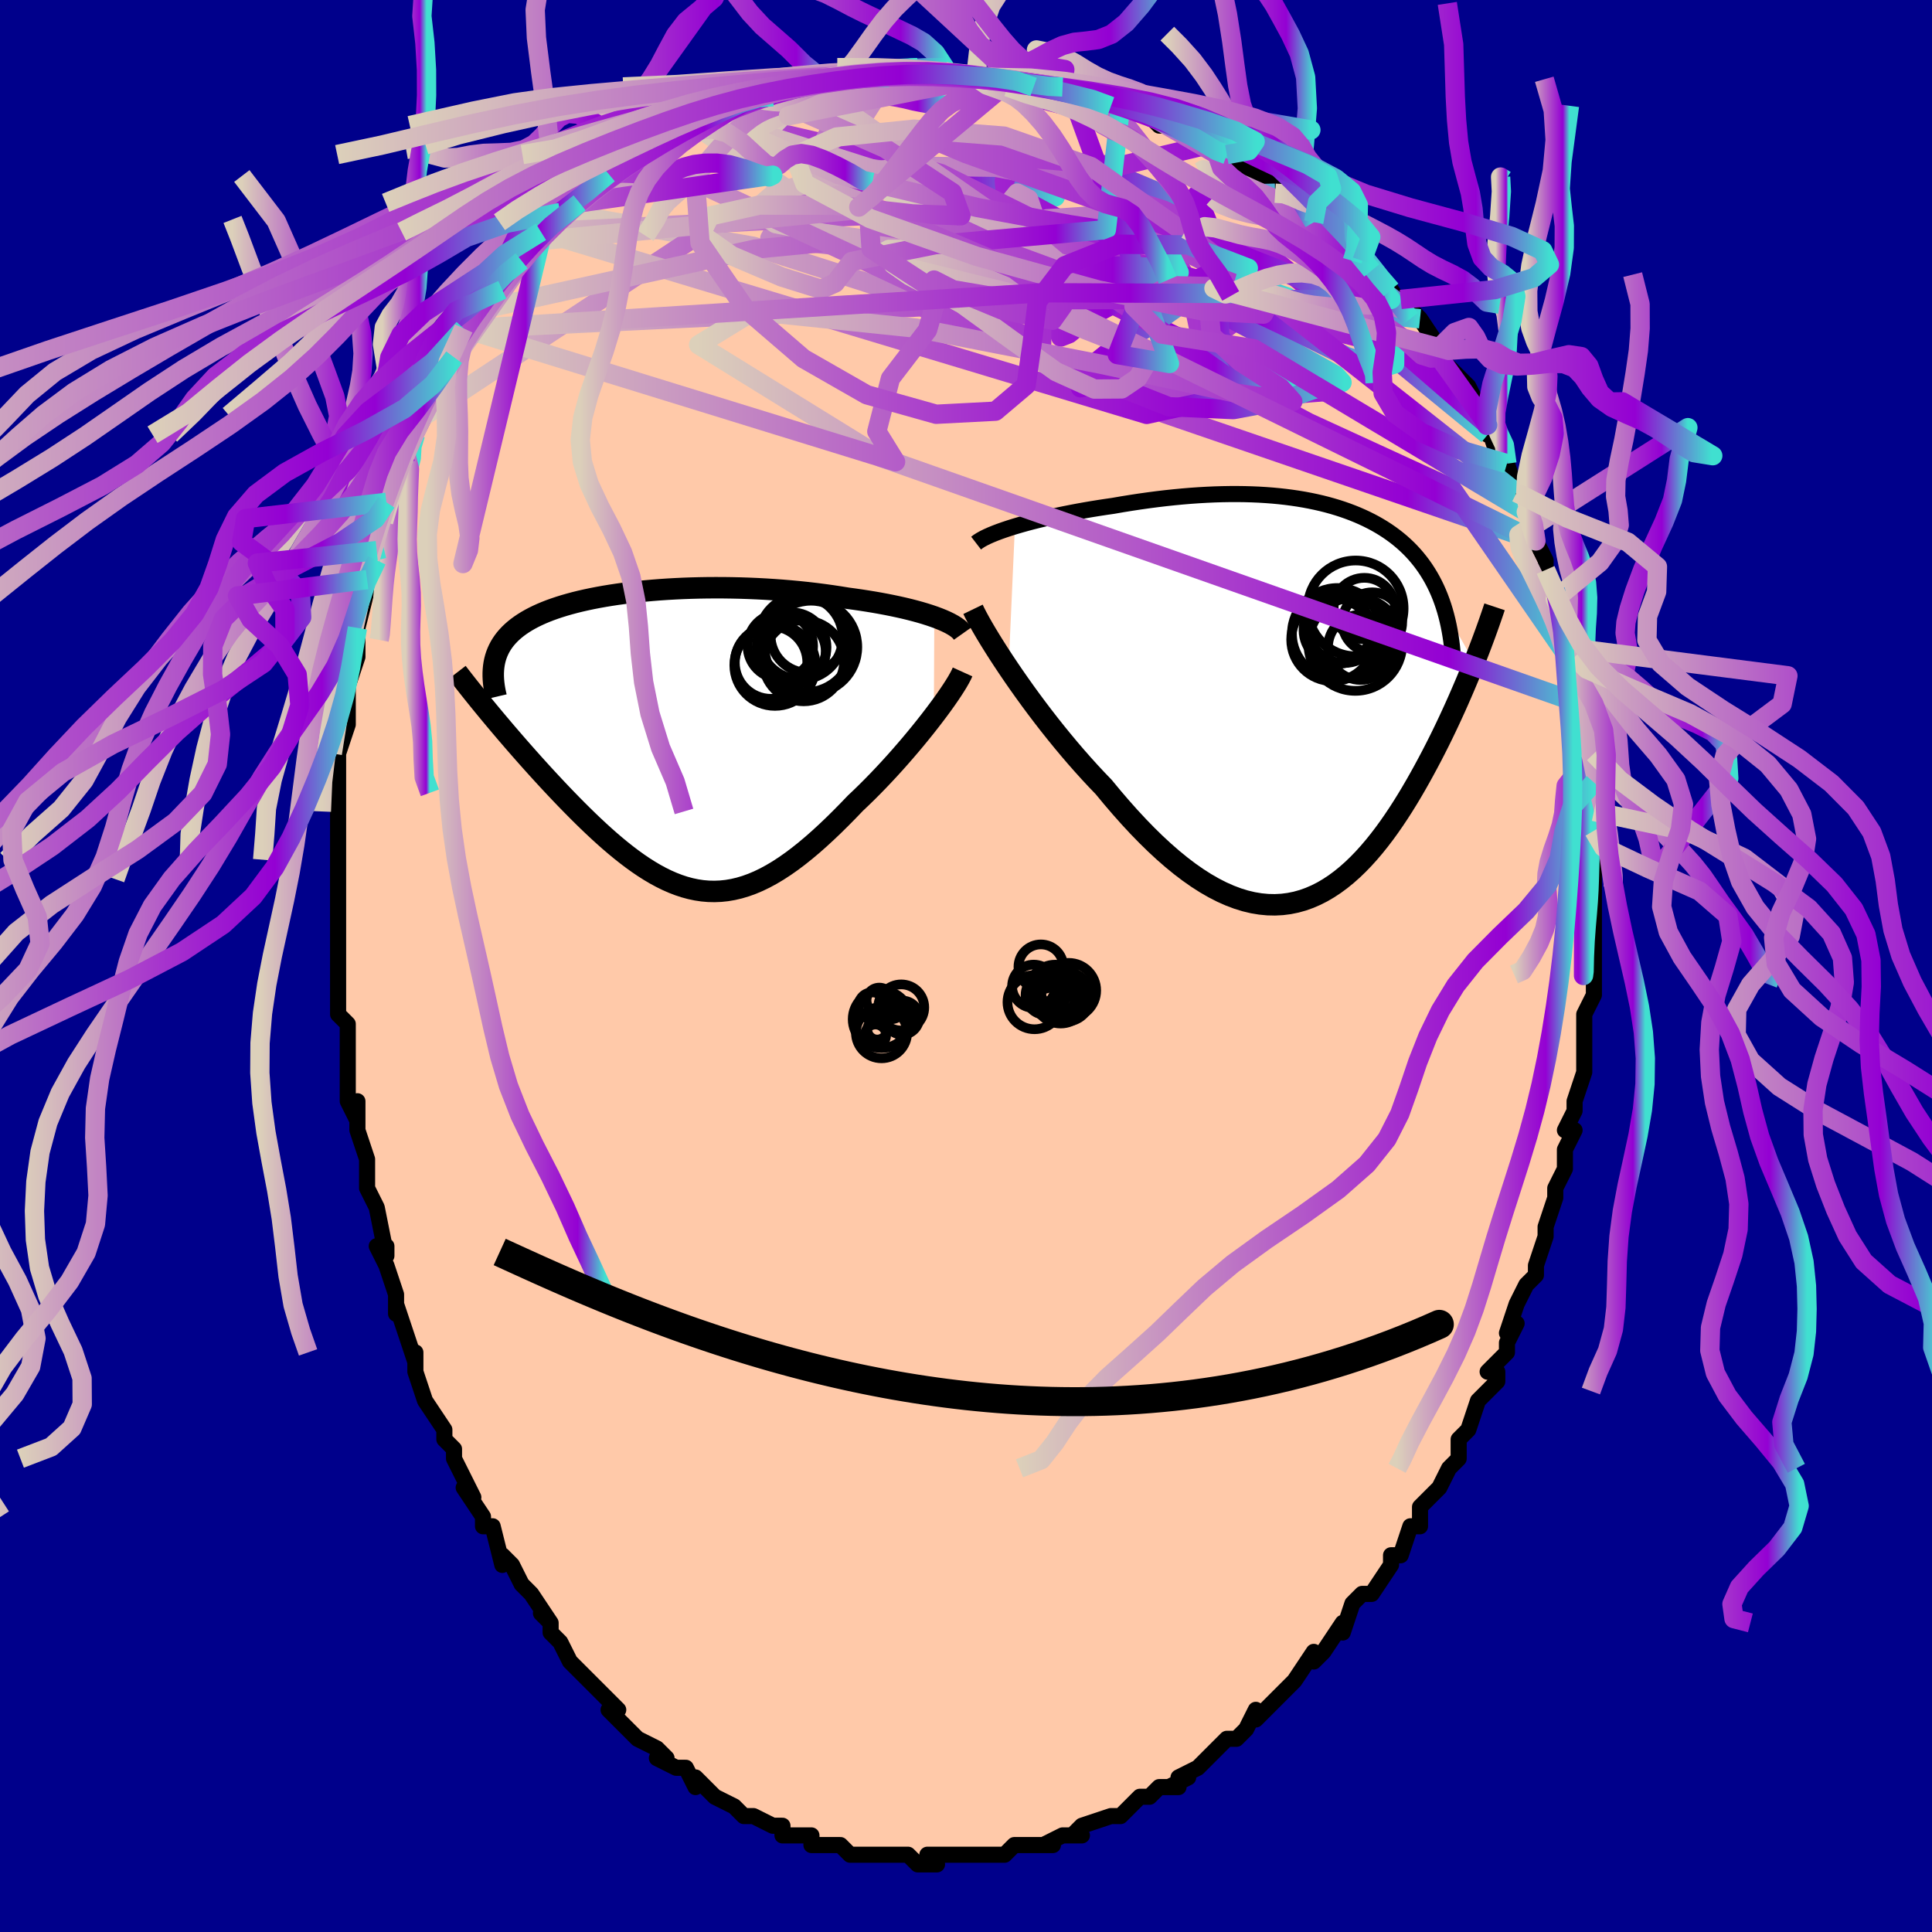 <svg viewBox="-100 -100 200 200" xmlns="http://www.w3.org/2000/svg" width="400" height="400" id="face-svg"><defs><clipPath id="leftEyeClipPath"><polyline points="27.583,-12.729,27.118,-12.888,26.628,-13.044,26.115,-13.196,25.58,-13.343,25.024,-13.487,24.449,-13.626,23.855,-13.76,23.245,-13.889,22.62,-14.014,21.98,-14.134,21.326,-14.249,20.66,-14.358,19.983,-14.463,19.296,-14.562,18.599,-14.656,17.784,-14.788,16.957,-14.912,16.121,-15.028,15.275,-15.136,14.422,-15.235,13.563,-15.325,12.7,-15.406,11.833,-15.479,10.964,-15.542,10.094,-15.597,9.224,-15.643,8.355,-15.68,7.489,-15.709,6.626,-15.728,5.769,-15.74,4.917,-15.742,4.071,-15.737,3.233,-15.723,2.404,-15.701,1.585,-15.672,0.776,-15.634,-0.022,-15.589,-0.808,-15.536,-1.58,-15.475,-2.34,-15.407,-3.085,-15.332,-3.815,-15.25,-4.529,-15.161,-5.227,-15.066,-5.909,-14.963,-6.573,-14.854,-7.22,-14.738,-7.849,-14.616,-8.459,-14.487,-9.051,-14.353,-9.623,-14.212,-10.176,-14.064,-10.71,-13.911,-11.223,-13.752,-11.718,-13.587,-12.192,-13.417,-12.646,-13.24,-13.081,-13.058,-13.495,-12.87,-13.891,-12.677,-14.266,-12.478,-14.623,-12.273,-14.96,-12.064,-15.279,-11.849,-15.579,-11.629,-15.862,-11.403,-16.127,-11.17,-16.375,-10.932,-16.606,-10.687,-16.82,-10.436,-17.017,-10.178,-17.196,-9.914,-17.359,-9.643,-17.504,-9.366,-17.633,-9.083,-17.745,-8.793,-17.841,-8.496,-17.92,-8.193,-17.983,-7.884,-18.356,-2.655,-17.957,-2.176,-17.548,-1.689,-17.13,-1.195,-16.704,-0.694,-16.268,-0.187,-15.825,0.326,-15.373,0.845,-14.913,1.368,-14.446,1.896,-13.972,2.427,-13.491,2.961,-13.004,3.497,-12.51,4.034,-12.011,4.572,-11.504,5.112,-10.988,5.656,-10.463,6.202,-9.93,6.749,-9.389,7.296,-8.842,7.84,-8.288,8.381,-7.729,8.915,-7.164,9.443,-6.595,9.961,-6.021,10.469,-5.443,10.963,-4.861,11.443,-4.276,11.906,-3.688,12.352,-3.097,12.777,-2.504,13.18,-1.907,13.559,-1.308,13.913,-0.707,14.239,-0.103,14.537,0.504,14.804,1.113,15.039,1.725,15.241,2.34,15.407,2.958,15.538,3.579,15.631,4.204,15.685,4.833,15.699,5.467,15.673,6.105,15.606,6.747,15.496,7.396,15.344,8.049,15.149,8.709,14.911,9.375,14.63,10.047,14.305,10.726,13.938,11.412,13.529,12.106,13.077,12.807,12.585,13.515,12.053,14.23,11.483,14.953,10.875,15.683,10.231,16.419,9.554,17.162,8.846,17.91,8.108,18.663,7.344,19.42,6.556,20.012,5.995,20.602,5.42,21.188,4.833,21.77,4.236,22.345,3.631,22.915,3.019,23.477,2.401,24.029,1.78,24.572,1.157,25.104,0.536,25.622,-0.084,26.126,-0.698,26.614,-1.305,27.085,-1.903,27.536,-2.488"></polyline></clipPath><clipPath id="rightEyeClipPath"><polyline points="-29.869,-17.968,-29.291,-18.138,-28.691,-18.306,-28.071,-18.471,-27.433,-18.632,-26.778,-18.789,-26.11,-18.943,-25.429,-19.091,-24.736,-19.235,-24.035,-19.374,-23.325,-19.508,-22.609,-19.637,-21.888,-19.759,-21.162,-19.876,-20.434,-19.987,-19.704,-20.092,-18.782,-20.252,-17.864,-20.4,-16.953,-20.539,-16.048,-20.666,-15.152,-20.783,-14.266,-20.888,-13.39,-20.981,-12.525,-21.063,-11.673,-21.134,-10.833,-21.193,-10.007,-21.24,-9.194,-21.276,-8.395,-21.3,-7.611,-21.313,-6.84,-21.315,-6.085,-21.305,-5.344,-21.284,-4.617,-21.253,-3.905,-21.21,-3.208,-21.157,-2.525,-21.093,-1.857,-21.019,-1.203,-20.934,-0.563,-20.84,0.063,-20.735,0.675,-20.62,1.273,-20.495,1.858,-20.361,2.429,-20.217,2.987,-20.063,3.532,-19.9,4.064,-19.727,4.583,-19.545,5.089,-19.354,5.583,-19.153,6.064,-18.943,6.533,-18.724,6.989,-18.496,7.434,-18.259,7.865,-18.012,8.285,-17.756,8.692,-17.492,9.087,-17.218,9.47,-16.935,9.841,-16.643,10.199,-16.343,10.544,-16.033,10.878,-15.714,11.198,-15.387,11.506,-15.051,11.802,-14.705,12.088,-14.349,12.363,-13.983,12.627,-13.606,12.879,-13.218,13.121,-12.82,13.352,-12.411,13.571,-11.991,13.779,-11.56,13.976,-11.118,14.161,-10.665,14.334,-10.201,14.496,-9.727,14.646,-9.241,17.681,-3.895,17.424,-3.255,17.159,-2.605,16.884,-1.944,16.6,-1.273,16.307,-0.593,16.006,0.095,15.695,0.792,15.374,1.495,15.045,2.205,14.706,2.92,14.359,3.64,14.002,4.363,13.635,5.088,13.26,5.815,12.874,6.546,12.476,7.283,12.068,8.023,11.648,8.766,11.216,9.508,10.772,10.249,10.316,10.985,9.848,11.714,9.367,12.434,8.875,13.143,8.37,13.839,7.852,14.517,7.321,15.178,6.778,15.816,6.222,16.431,5.652,17.02,5.07,17.58,4.475,18.108,3.866,18.603,3.244,19.062,2.609,19.482,1.961,19.862,1.3,20.198,0.625,20.49,-0.063,20.735,-0.764,20.931,-1.477,21.076,-2.204,21.169,-2.944,21.208,-3.695,21.192,-4.46,21.119,-5.236,20.99,-6.024,20.802,-6.823,20.555,-7.634,20.249,-8.455,19.884,-9.286,19.459,-10.127,18.975,-10.977,18.432,-11.835,17.832,-12.701,17.174,-13.574,16.461,-14.453,15.694,-15.337,14.875,-16.224,14.006,-17.115,13.09,-18.007,12.129,-18.9,11.126,-19.791,10.086,-20.68,9.012,-21.408,8.254,-22.131,7.477,-22.848,6.684,-23.558,5.876,-24.259,5.056,-24.951,4.226,-25.633,3.388,-26.303,2.546,-26.959,1.7,-27.6,0.856,-28.224,0.015,-28.831,-0.82,-29.417,-1.645,-29.983,-2.457,-30.525,-3.252"></polyline></clipPath><filter id="fuzzy"><feTurbulence id="turbulence" baseFrequency="0.05" numOctaves="3" type="noise" result="noise"></feTurbulence><feDisplacementMap in="SourceGraphic" in2="noise" scale="2"></feDisplacementMap></filter><linearGradient id="rainbowGradient" x1="0%" y1="0%" x2="100%" y2="0%"><stop offset="0%" style="stop-color: rgb(220, 208, 186);  stop-opacity: 1"></stop><stop offset="84.603%" style="stop-color: rgb(148, 0, 211);  stop-opacity: 1"></stop><stop offset="100%" style="stop-color: rgb(64, 224, 208);  stop-opacity: 1"></stop></linearGradient></defs><title>That&#39;s an ugly face</title><desc>CREATED BY XUAN TANG, MORE INFO AT TXSTC55.GITHUB.IO</desc><rect x="-100" y="-100" width="100%" height="100%" opacity="1" fill="rgb(0, 0, 139)"></rect><polyline id="faceContour" points="65,2,65,1,65,1,65,3,64,5,64,5,64,8,64,11,64,11,63,14,63,15,63,15,62,17,63,17,62,19,62,19,62,21,61,23,61,24,60,27,60,28,60,28,59,31,59,32,58,33,58,33,57,35,56,38,57,37,56,39,56,40,54,42,55,42,55,43,54,44,53,45,52,48,51,49,51,49,51,51,50,52,49,54,50,52,49,54,47,56,47,58,46,58,45,61,44,61,44,62,44,62,42,65,42,65,41,65,40,66,39,69,39,68,39,68,37,71,36,72,36,71,34,74,34,74,33,75,32,76,32,76,30,78,30,77,29,79,28,80,27,80,25,82,25,82,26,81,24,83,22,84,23,84,21,85,22,85,20,85,19,86,18,86,17,87,16,88,15,88,15,88,12,89,11,90,12,90,10,90,8,91,9,91,8,91,7,91,6,91,5,91,4,92,3,92,2,92,1,92,0,92,0,92,-1,92,-4,92,-3,93,-5,93,-5,93,-6,92,-7,92,-9,92,-9,92,-10,92,-11,92,-12,92,-13,91,-15,91,-15,91,-16,91,-16,90,-18,90,-19,90,-19,89,-20,89,-22,88,-23,88,-24,87,-24,87,-24,87,-26,86,-26,86,-28,84,-28,85,-29,83,-30,83,-32,82,-31,82,-32,81,-34,80,-35,79,-35,79,-36,78,-37,77,-36,77,-38,75,-39,74,-41,72,-40,73,-41,72,-42,70,-43,69,-43,68,-44,67,-43,68,-45,65,-46,64,-47,62,-47,62,-48,61,-48,62,-49,58,-50,58,-50,57,-52,54,-51,55,-53,51,-53,51,-53,50,-54,49,-54,49,-54,48,-56,45,-56,45,-57,42,-57,40,-57,41,-58,38,-59,35,-59,36,-59,34,-60,31,-61,29,-60,29,-60,30,-61,25,-61,25,-62,23,-62,21,-62,20,-63,17,-63,16,-63,14,-63,16,-64,14,-64,9,-64,8,-64,6,-65,5,-65,3,-65,2,-65,2,-65,-1,-65,-3,-65,-3,-65,-5,-65,-5,-65,-9,-65,-8,-65,-11,-65,-13,-65,-14,-65,-16,-65,-16,-65,-20,-65,-19,-65,-21,-65,-22,-64,-25,-64,-27,-64,-29,-64,-32,-64,-29,-63,-32,-63,-35,-63,-36,-63,-35,-62,-39,-62,-41,-62,-40,-61,-42,-61,-44,-61,-43,-60,-47,-60,-46,-60,-48,-59,-50,-59,-51,-58,-52,-58,-53,-58,-54,-57,-55,-56,-57,-56,-57,-55,-61,-55,-60,-55,-61,-53,-63,-52,-66,-52,-65,-51,-66,-50,-68,-50,-69,-48,-70,-48,-71,-47,-72,-47,-72,-46,-73,-45,-75,-44,-76,-44,-76,-43,-77,-40,-79,-42,-78,-39,-80,-39,-80,-38,-81,-37,-82,-37,-82,-36,-82,-34,-84,-34,-84,-33,-84,-32,-85,-31,-86,-30,-86,-28,-87,-28,-87,-27,-88,-25,-89,-23,-89,-22,-90,-22,-90,-22,-90,-21,-90,-20,-90,-19,-91,-18,-91,-16,-91,-16,-91,-13,-92,-12,-92,-11,-92,-11,-92,-9,-93,-8,-92,-5,-93,-7,-93,-5,-93,-2,-93,-2,-93,-2,-92,1,-92,1,-92,2,-92,4,-92,5,-92,5,-92,6,-91,7,-91,9,-91,11,-90,10,-91,13,-90,13,-90,15,-89,16,-89,18,-89,17,-89,19,-88,20,-87,22,-87,24,-86,25,-85,25,-85,26,-84,26,-84,27,-84,27,-84,30,-82,32,-81,32,-80,33,-80,34,-80,34,-79,36,-77,36,-78,38,-76,38,-76,40,-74,41,-73,40,-73,42,-72,43,-71,44,-69,44,-70,46,-67,45,-69,47,-67,47,-67,49,-64,49,-64,49,-63,50,-62,52,-60,52,-60,52,-60,54,-56,54,-55,54,-56,54,-56,55,-53,56,-52,56,-52,57,-49,57,-49,58,-47,59,-46,59,-44,59,-44,60,-42,60,-41,61,-39,61,-39,61,-38,62,-35,63,-33,63,-32,62,-33,63,-31,63,-30,63,-30,64,-27,64,-25,64,-23,64,-23,65,-22,64,-21,65,-19,65,-18,65,-16,65,-14,65,-15,65,-13,65,-10,65,-9,65,-8,65,-9,65,-5,65,-5,65,-3,65,-2,65,2,65,1" fill="#ffc9a9" stroke="black" stroke-width="1.667" stroke-linejoin="round" filter="url(#fuzzy)"></polyline><g transform="translate(34.933 -27.542)"><polyline id="rightCountour" points="-29.869,-17.968,-29.291,-18.138,-28.691,-18.306,-28.071,-18.471,-27.433,-18.632,-26.778,-18.789,-26.11,-18.943,-25.429,-19.091,-24.736,-19.235,-24.035,-19.374,-23.325,-19.508,-22.609,-19.637,-21.888,-19.759,-21.162,-19.876,-20.434,-19.987,-19.704,-20.092,-18.782,-20.252,-17.864,-20.4,-16.953,-20.539,-16.048,-20.666,-15.152,-20.783,-14.266,-20.888,-13.39,-20.981,-12.525,-21.063,-11.673,-21.134,-10.833,-21.193,-10.007,-21.24,-9.194,-21.276,-8.395,-21.3,-7.611,-21.313,-6.84,-21.315,-6.085,-21.305,-5.344,-21.284,-4.617,-21.253,-3.905,-21.21,-3.208,-21.157,-2.525,-21.093,-1.857,-21.019,-1.203,-20.934,-0.563,-20.84,0.063,-20.735,0.675,-20.62,1.273,-20.495,1.858,-20.361,2.429,-20.217,2.987,-20.063,3.532,-19.9,4.064,-19.727,4.583,-19.545,5.089,-19.354,5.583,-19.153,6.064,-18.943,6.533,-18.724,6.989,-18.496,7.434,-18.259,7.865,-18.012,8.285,-17.756,8.692,-17.492,9.087,-17.218,9.47,-16.935,9.841,-16.643,10.199,-16.343,10.544,-16.033,10.878,-15.714,11.198,-15.387,11.506,-15.051,11.802,-14.705,12.088,-14.349,12.363,-13.983,12.627,-13.606,12.879,-13.218,13.121,-12.82,13.352,-12.411,13.571,-11.991,13.779,-11.56,13.976,-11.118,14.161,-10.665,14.334,-10.201,14.496,-9.727,14.646,-9.241,17.681,-3.895,17.424,-3.255,17.159,-2.605,16.884,-1.944,16.6,-1.273,16.307,-0.593,16.006,0.095,15.695,0.792,15.374,1.495,15.045,2.205,14.706,2.92,14.359,3.64,14.002,4.363,13.635,5.088,13.26,5.815,12.874,6.546,12.476,7.283,12.068,8.023,11.648,8.766,11.216,9.508,10.772,10.249,10.316,10.985,9.848,11.714,9.367,12.434,8.875,13.143,8.37,13.839,7.852,14.517,7.321,15.178,6.778,15.816,6.222,16.431,5.652,17.02,5.07,17.58,4.475,18.108,3.866,18.603,3.244,19.062,2.609,19.482,1.961,19.862,1.3,20.198,0.625,20.49,-0.063,20.735,-0.764,20.931,-1.477,21.076,-2.204,21.169,-2.944,21.208,-3.695,21.192,-4.46,21.119,-5.236,20.99,-6.024,20.802,-6.823,20.555,-7.634,20.249,-8.455,19.884,-9.286,19.459,-10.127,18.975,-10.977,18.432,-11.835,17.832,-12.701,17.174,-13.574,16.461,-14.453,15.694,-15.337,14.875,-16.224,14.006,-17.115,13.09,-18.007,12.129,-18.9,11.126,-19.791,10.086,-20.68,9.012,-21.408,8.254,-22.131,7.477,-22.848,6.684,-23.558,5.876,-24.259,5.056,-24.951,4.226,-25.633,3.388,-26.303,2.546,-26.959,1.7,-27.6,0.856,-28.224,0.015,-28.831,-0.82,-29.417,-1.645,-29.983,-2.457,-30.525,-3.252" fill="white" stroke="white" stroke-width="0" stroke-linejoin="round" filter="url(#fuzzy)"></polyline></g><g transform="translate(-30.864 -23.417)"><polyline id="leftCountour" points="27.583,-12.729,27.118,-12.888,26.628,-13.044,26.115,-13.196,25.58,-13.343,25.024,-13.487,24.449,-13.626,23.855,-13.76,23.245,-13.889,22.62,-14.014,21.98,-14.134,21.326,-14.249,20.66,-14.358,19.983,-14.463,19.296,-14.562,18.599,-14.656,17.784,-14.788,16.957,-14.912,16.121,-15.028,15.275,-15.136,14.422,-15.235,13.563,-15.325,12.7,-15.406,11.833,-15.479,10.964,-15.542,10.094,-15.597,9.224,-15.643,8.355,-15.68,7.489,-15.709,6.626,-15.728,5.769,-15.74,4.917,-15.742,4.071,-15.737,3.233,-15.723,2.404,-15.701,1.585,-15.672,0.776,-15.634,-0.022,-15.589,-0.808,-15.536,-1.58,-15.475,-2.34,-15.407,-3.085,-15.332,-3.815,-15.25,-4.529,-15.161,-5.227,-15.066,-5.909,-14.963,-6.573,-14.854,-7.22,-14.738,-7.849,-14.616,-8.459,-14.487,-9.051,-14.353,-9.623,-14.212,-10.176,-14.064,-10.71,-13.911,-11.223,-13.752,-11.718,-13.587,-12.192,-13.417,-12.646,-13.24,-13.081,-13.058,-13.495,-12.87,-13.891,-12.677,-14.266,-12.478,-14.623,-12.273,-14.96,-12.064,-15.279,-11.849,-15.579,-11.629,-15.862,-11.403,-16.127,-11.17,-16.375,-10.932,-16.606,-10.687,-16.82,-10.436,-17.017,-10.178,-17.196,-9.914,-17.359,-9.643,-17.504,-9.366,-17.633,-9.083,-17.745,-8.793,-17.841,-8.496,-17.92,-8.193,-17.983,-7.884,-18.356,-2.655,-17.957,-2.176,-17.548,-1.689,-17.13,-1.195,-16.704,-0.694,-16.268,-0.187,-15.825,0.326,-15.373,0.845,-14.913,1.368,-14.446,1.896,-13.972,2.427,-13.491,2.961,-13.004,3.497,-12.51,4.034,-12.011,4.572,-11.504,5.112,-10.988,5.656,-10.463,6.202,-9.93,6.749,-9.389,7.296,-8.842,7.84,-8.288,8.381,-7.729,8.915,-7.164,9.443,-6.595,9.961,-6.021,10.469,-5.443,10.963,-4.861,11.443,-4.276,11.906,-3.688,12.352,-3.097,12.777,-2.504,13.18,-1.907,13.559,-1.308,13.913,-0.707,14.239,-0.103,14.537,0.504,14.804,1.113,15.039,1.725,15.241,2.34,15.407,2.958,15.538,3.579,15.631,4.204,15.685,4.833,15.699,5.467,15.673,6.105,15.606,6.747,15.496,7.396,15.344,8.049,15.149,8.709,14.911,9.375,14.63,10.047,14.305,10.726,13.938,11.412,13.529,12.106,13.077,12.807,12.585,13.515,12.053,14.23,11.483,14.953,10.875,15.683,10.231,16.419,9.554,17.162,8.846,17.91,8.108,18.663,7.344,19.42,6.556,20.012,5.995,20.602,5.42,21.188,4.833,21.77,4.236,22.345,3.631,22.915,3.019,23.477,2.401,24.029,1.78,24.572,1.157,25.104,0.536,25.622,-0.084,26.126,-0.698,26.614,-1.305,27.085,-1.903,27.536,-2.488" fill="white" stroke="white" stroke-width="0" stroke-linejoin="round" filter="url(#fuzzy)"></polyline></g><g transform="translate(34.933 -27.542)"><polyline id="rightUpper" points="-33.887,-16.235,-33.67,-16.402,-33.404,-16.571,-33.092,-16.744,-32.738,-16.918,-32.343,-17.094,-31.912,-17.27,-31.446,-17.446,-30.948,-17.621,-30.422,-17.796,-29.869,-17.968,-29.291,-18.138,-28.691,-18.306,-28.071,-18.471,-27.433,-18.632,-26.778,-18.789,-26.11,-18.943,-25.429,-19.091,-24.736,-19.235,-24.035,-19.374,-23.325,-19.508,-22.609,-19.637,-21.888,-19.759,-21.162,-19.876,-20.434,-19.987,-19.704,-20.092,-18.782,-20.252,-17.864,-20.4,-16.953,-20.539,-16.048,-20.666,-15.152,-20.783,-14.266,-20.888,-13.39,-20.981,-12.525,-21.063,-11.673,-21.134,-10.833,-21.193,-10.007,-21.24,-9.194,-21.276,-8.395,-21.3,-7.611,-21.313,-6.84,-21.315,-6.085,-21.305,-5.344,-21.284,-4.617,-21.253,-3.905,-21.21,-3.208,-21.157,-2.525,-21.093,-1.857,-21.019,-1.203,-20.934,-0.563,-20.84,0.063,-20.735,0.675,-20.62,1.273,-20.495,1.858,-20.361,2.429,-20.217,2.987,-20.063,3.532,-19.9,4.064,-19.727,4.583,-19.545,5.089,-19.354,5.583,-19.153,6.064,-18.943,6.533,-18.724,6.989,-18.496,7.434,-18.259,7.865,-18.012,8.285,-17.756,8.692,-17.492,9.087,-17.218,9.47,-16.935,9.841,-16.643,10.199,-16.343,10.544,-16.033,10.878,-15.714,11.198,-15.387,11.506,-15.051,11.802,-14.705,12.088,-14.349,12.363,-13.983,12.627,-13.606,12.879,-13.218,13.121,-12.82,13.352,-12.411,13.571,-11.991,13.779,-11.56,13.976,-11.118,14.161,-10.665,14.334,-10.201,14.496,-9.727,14.646,-9.241,14.784,-8.745,14.911,-8.238,15.026,-7.72,15.13,-7.192,15.222,-6.653,15.304,-6.104,15.374,-5.546,15.433,-4.977,15.481,-4.399,15.519,-3.811" fill="none" stroke="black" stroke-width="1.667" stroke-linejoin="round" filter="url(#fuzzy)"></polyline><polyline id="rightLower" points="-34.207,-9.382,-34.015,-8.986,-33.777,-8.528,-33.497,-8.015,-33.175,-7.45,-32.816,-6.839,-32.42,-6.187,-31.991,-5.498,-31.531,-4.776,-31.041,-4.026,-30.525,-3.252,-29.983,-2.457,-29.417,-1.645,-28.831,-0.82,-28.224,0.015,-27.6,0.856,-26.959,1.7,-26.303,2.546,-25.633,3.388,-24.951,4.226,-24.259,5.056,-23.558,5.876,-22.848,6.684,-22.131,7.477,-21.408,8.254,-20.68,9.012,-19.791,10.086,-18.9,11.126,-18.007,12.129,-17.115,13.09,-16.224,14.006,-15.337,14.875,-14.453,15.694,-13.574,16.461,-12.701,17.174,-11.835,17.832,-10.977,18.432,-10.127,18.975,-9.286,19.459,-8.455,19.884,-7.634,20.249,-6.823,20.555,-6.024,20.802,-5.236,20.99,-4.46,21.119,-3.695,21.192,-2.944,21.208,-2.204,21.169,-1.477,21.076,-0.764,20.931,-0.063,20.735,0.625,20.49,1.3,20.198,1.961,19.862,2.609,19.482,3.244,19.062,3.866,18.603,4.475,18.108,5.07,17.58,5.652,17.02,6.222,16.431,6.778,15.816,7.321,15.178,7.852,14.517,8.37,13.839,8.875,13.143,9.367,12.434,9.848,11.714,10.316,10.985,10.772,10.249,11.216,9.508,11.648,8.766,12.068,8.023,12.476,7.283,12.874,6.546,13.26,5.815,13.635,5.088,14.002,4.363,14.359,3.64,14.706,2.92,15.045,2.205,15.374,1.495,15.695,0.792,16.006,0.095,16.307,-0.593,16.6,-1.273,16.884,-1.944,17.159,-2.605,17.424,-3.255,17.681,-3.895,17.929,-4.524,18.169,-5.141,18.4,-5.746,18.622,-6.34,18.836,-6.921,19.041,-7.489,19.239,-8.046,19.428,-8.59,19.61,-9.121,19.784,-9.641" fill="none" stroke="black" stroke-width="2.222" stroke-linejoin="round" filter="url(#fuzzy)"></polyline><!--[--><circle r="4.727" cx="3.537" cy="-6.861" stroke="black" fill="none" stroke-width="1" filter="url(#fuzzy)" clip-path="url(#rightEyeClipPath)"></circle><circle r="4.852" cx="5.368" cy="-5.793" stroke="black" fill="none" stroke-width="1" filter="url(#fuzzy)" clip-path="url(#rightEyeClipPath)"></circle><circle r="4.957" cx="5.41" cy="-9.477" stroke="black" fill="none" stroke-width="1" filter="url(#fuzzy)" clip-path="url(#rightEyeClipPath)"></circle><circle r="3.714" cx="4.228" cy="-7.536" stroke="black" fill="none" stroke-width="1" filter="url(#fuzzy)" clip-path="url(#rightEyeClipPath)"></circle><circle r="3.1" cx="7.123" cy="-8.042" stroke="black" fill="none" stroke-width="1" filter="url(#fuzzy)" clip-path="url(#rightEyeClipPath)"></circle><circle r="3.375" cx="5.913" cy="-5.446" stroke="black" fill="none" stroke-width="1" filter="url(#fuzzy)" clip-path="url(#rightEyeClipPath)"></circle><circle r="3.508" cx="3.517" cy="-7.232" stroke="black" fill="none" stroke-width="1" filter="url(#fuzzy)" clip-path="url(#rightEyeClipPath)"></circle><circle r="4.2" cx="4.683" cy="-6.514" stroke="black" fill="none" stroke-width="1" filter="url(#fuzzy)" clip-path="url(#rightEyeClipPath)"></circle><circle r="4.299" cx="3.03" cy="-6.245" stroke="black" fill="none" stroke-width="1" filter="url(#fuzzy)" clip-path="url(#rightEyeClipPath)"></circle><circle r="3.179" cx="6.302" cy="-9.462" stroke="black" fill="none" stroke-width="1" filter="url(#fuzzy)" clip-path="url(#rightEyeClipPath)"></circle><!--]--></g><g transform="translate(-30.864 -23.417)"><polyline id="leftUpper" points="30.518,-10.996,30.391,-11.176,30.221,-11.355,30.012,-11.533,29.765,-11.711,29.481,-11.886,29.164,-12.06,28.813,-12.231,28.432,-12.4,28.021,-12.566,27.583,-12.729,27.118,-12.888,26.628,-13.044,26.115,-13.196,25.58,-13.343,25.024,-13.487,24.449,-13.626,23.855,-13.76,23.245,-13.889,22.62,-14.014,21.98,-14.134,21.326,-14.249,20.66,-14.358,19.983,-14.463,19.296,-14.562,18.599,-14.656,17.784,-14.788,16.957,-14.912,16.121,-15.028,15.275,-15.136,14.422,-15.235,13.563,-15.325,12.7,-15.406,11.833,-15.479,10.964,-15.542,10.094,-15.597,9.224,-15.643,8.355,-15.68,7.489,-15.709,6.626,-15.728,5.769,-15.74,4.917,-15.742,4.071,-15.737,3.233,-15.723,2.404,-15.701,1.585,-15.672,0.776,-15.634,-0.022,-15.589,-0.808,-15.536,-1.58,-15.475,-2.34,-15.407,-3.085,-15.332,-3.815,-15.25,-4.529,-15.161,-5.227,-15.066,-5.909,-14.963,-6.573,-14.854,-7.22,-14.738,-7.849,-14.616,-8.459,-14.487,-9.051,-14.353,-9.623,-14.212,-10.176,-14.064,-10.71,-13.911,-11.223,-13.752,-11.718,-13.587,-12.192,-13.417,-12.646,-13.24,-13.081,-13.058,-13.495,-12.87,-13.891,-12.677,-14.266,-12.478,-14.623,-12.273,-14.96,-12.064,-15.279,-11.849,-15.579,-11.629,-15.862,-11.403,-16.127,-11.17,-16.375,-10.932,-16.606,-10.687,-16.82,-10.436,-17.017,-10.178,-17.196,-9.914,-17.359,-9.643,-17.504,-9.366,-17.633,-9.083,-17.745,-8.793,-17.841,-8.496,-17.92,-8.193,-17.983,-7.884,-18.029,-7.568,-18.06,-7.246,-18.076,-6.917,-18.076,-6.583,-18.061,-6.242,-18.031,-5.896,-17.987,-5.543,-17.929,-5.185,-17.857,-4.821,-17.771,-4.452" fill="none" stroke="black" stroke-width="2.222" stroke-linejoin="round" filter="url(#fuzzy)"></polyline><polyline id="leftLower" points="30.509,-7.025,30.374,-6.727,30.195,-6.386,29.977,-6.004,29.72,-5.585,29.429,-5.133,29.106,-4.651,28.753,-4.142,28.372,-3.61,27.965,-3.058,27.536,-2.488,27.085,-1.903,26.614,-1.305,26.126,-0.698,25.622,-0.084,25.104,0.536,24.572,1.157,24.029,1.78,23.477,2.401,22.915,3.019,22.345,3.631,21.77,4.236,21.188,4.833,20.602,5.42,20.012,5.995,19.42,6.556,18.663,7.344,17.91,8.108,17.162,8.846,16.419,9.554,15.683,10.231,14.953,10.875,14.23,11.483,13.515,12.053,12.807,12.585,12.106,13.077,11.412,13.529,10.726,13.938,10.047,14.305,9.375,14.63,8.709,14.911,8.049,15.149,7.396,15.344,6.747,15.496,6.105,15.606,5.467,15.673,4.833,15.699,4.204,15.685,3.579,15.631,2.958,15.538,2.34,15.407,1.725,15.241,1.113,15.039,0.504,14.804,-0.103,14.537,-0.707,14.239,-1.308,13.913,-1.907,13.559,-2.504,13.18,-3.097,12.777,-3.688,12.352,-4.276,11.906,-4.861,11.443,-5.443,10.963,-6.021,10.469,-6.595,9.961,-7.164,9.443,-7.729,8.915,-8.288,8.381,-8.842,7.84,-9.389,7.296,-9.93,6.749,-10.463,6.202,-10.988,5.656,-11.504,5.112,-12.011,4.572,-12.51,4.034,-13.004,3.497,-13.491,2.961,-13.972,2.427,-14.446,1.896,-14.913,1.368,-15.373,0.845,-15.825,0.326,-16.268,-0.187,-16.704,-0.694,-17.13,-1.195,-17.548,-1.689,-17.957,-2.176,-18.356,-2.655,-18.746,-3.126,-19.126,-3.589,-19.496,-4.043,-19.856,-4.489,-20.207,-4.926,-20.547,-5.353,-20.878,-5.772,-21.199,-6.182,-21.51,-6.583,-21.812,-6.975" fill="none" stroke="black" stroke-width="2.222" stroke-linejoin="round" filter="url(#fuzzy)"></polyline><!--[--><circle r="3.325" cx="13.018" cy="-9.156" stroke="black" fill="none" stroke-width="1" filter="url(#fuzzy)" clip-path="url(#leftEyeClipPath)"></circle><circle r="3.751" cx="10.685" cy="-7.992" stroke="black" fill="none" stroke-width="1" filter="url(#fuzzy)" clip-path="url(#leftEyeClipPath)"></circle><circle r="3.614" cx="12.812" cy="-9.576" stroke="black" fill="none" stroke-width="1" filter="url(#fuzzy)" clip-path="url(#leftEyeClipPath)"></circle><circle r="3.885" cx="14.516" cy="-10.827" stroke="black" fill="none" stroke-width="1" filter="url(#fuzzy)" clip-path="url(#leftEyeClipPath)"></circle><circle r="4.207" cx="11.088" cy="-7.715" stroke="black" fill="none" stroke-width="1" filter="url(#fuzzy)" clip-path="url(#leftEyeClipPath)"></circle><circle r="3.393" cx="11.645" cy="-9.71" stroke="black" fill="none" stroke-width="1" filter="url(#fuzzy)" clip-path="url(#leftEyeClipPath)"></circle><circle r="4.338" cx="13.773" cy="-10.579" stroke="black" fill="none" stroke-width="1" filter="url(#fuzzy)" clip-path="url(#leftEyeClipPath)"></circle><circle r="4.799" cx="14.813" cy="-9.601" stroke="black" fill="none" stroke-width="1" filter="url(#fuzzy)" clip-path="url(#leftEyeClipPath)"></circle><circle r="4.196" cx="14.052" cy="-8.179" stroke="black" fill="none" stroke-width="1" filter="url(#fuzzy)" clip-path="url(#leftEyeClipPath)"></circle><circle r="4.832" cx="14.278" cy="-9.754" stroke="black" fill="none" stroke-width="1" filter="url(#fuzzy)" clip-path="url(#leftEyeClipPath)"></circle><!--]--></g><g id="hairs"><!--[--><polyline points="-28,-87,-16.41,-78.934,9.173,-75.013,24.477,-73.855,29.659,-73.842,30.369,-72.892,29.912,-70.321,28.216,-67.007,24.392,-64.171,19.403,-62.313,16.376,-61.126,18.323,-60.144,25.297,-59.37,33.627,-59.18,38.19,-59.542,35.767,-59.581,27.013,-58.688,20.545,-57.196,59,-44" fill="none" stroke="url(#rainbowGradient)" stroke-width="2" stroke-linejoin="round" filter="url(#fuzzy)"></polyline><polyline points="-42,-78,-22.008,-74.503,-8.529,-70.18,-1.145,-69.286,6.924,-69.365,13.999,-69.749,17.235,-71.017,16.804,-73.123,15.019,-75.258,14.148,-76.685,15.224,-77.113,17.94,-76.404,21.041,-74.277,23.136,-70.565,24.142,-65.755,26.748,-60.885,35.479,-56.242,50.274,-49.449,63,-31" fill="none" stroke="url(#rainbowGradient)" stroke-width="2" stroke-linejoin="round" filter="url(#fuzzy)"></polyline><polyline points="-56,-57,-28.721,-75.014,-25.701,-77.277,-20.991,-78.129,-13.816,-79.73,-7.391,-80.49,-2.437,-79.221,1.915,-76.148,5.976,-72.658,8.963,-70.493,9.94,-70.768,8.849,-73.355,6.669,-76.964,4.833,-79.826,4.462,-80.544,5.761,-78.721,7.661,-75.172,8.096,-71.693,5.5,-70.29,1.243,-71.972,0.401,-75.683,6.524,-78.622,9.236,-79.616,-27,-88" fill="none" stroke="url(#rainbowGradient)" stroke-width="2" stroke-linejoin="round" filter="url(#fuzzy)"></polyline><polyline points="-44,-76,18.704,-57.102,33.299,-60.304,33.945,-64.978,31.267,-68.06,28.674,-69.726,28.22,-69.461,30.246,-66.995,32.859,-63.426,33.126,-60.988,29.09,-61.648,21.046,-65.535,11.054,-70.539,0.924,-73.77,-9.551,-74.151,-20.308,-75.332,-11,-92" fill="none" stroke="url(#rainbowGradient)" stroke-width="2" stroke-linejoin="round" filter="url(#fuzzy)"></polyline><polyline points="-50,-68,-21.842,-74.212,-1.12,-76.221,4.188,-78.662,3.964,-81.278,5.006,-83.098,9.082,-83.409,15.137,-82.102,21.149,-79.579,25.241,-76.421,26.285,-73.102,24.176,-69.869,19.869,-66.785,15.154,-63.877,12.046,-61.365,11.853,-59.855,14.265,-60.278,17.074,-63.428,17.116,-69.172,12.646,-75.702,5.511,-79.547,-3.8,-78.02,-44,-76" fill="none" stroke="url(#rainbowGradient)" stroke-width="2" stroke-linejoin="round" filter="url(#fuzzy)"></polyline><polyline points="-16,-91,-21.228,-85.701,-13.424,-80.097,-1.63,-75.483,6.027,-70.917,9.028,-67.05,9.803,-65.109,10.662,-65.447,12.813,-67.206,16.188,-69.029,19.597,-70.019,21.279,-70.23,19.83,-70.433,15.097,-71.435,8.458,-73.466,2.175,-76.062,-1.857,-78.457,-3.256,-80.142,-3.443,-81.135,-4.737,-81.784,-8.528,-82.371,-13.494,-83.025,-15.479,-84.28,-10.77,-87.685,-8,-92" fill="none" stroke="url(#rainbowGradient)" stroke-width="2" stroke-linejoin="round" filter="url(#fuzzy)"></polyline><polyline points="54,-55,32.176,-72.894,20.392,-78.274,11.243,-81.161,3.038,-82.686,-5.555,-82.798,-13.845,-81.739,-19.817,-80.036,-21.837,-78.274,-19.711,-76.85,-14.677,-75.831,-8.614,-74.978,-3.231,-73.976,0.187,-72.832,0.727,-72.439,-1.535,-74.786,-5.657,-81.224,-27,-88" fill="none" stroke="url(#rainbowGradient)" stroke-width="2" stroke-linejoin="round" filter="url(#fuzzy)"></polyline><polyline points="15,-89,29.496,-70.509,21.251,-74.68,13.099,-77.656,8.362,-77.347,5.854,-76.704,4.625,-77.433,4.49,-79.032,5.3,-80.017,6.479,-79.396,7.157,-77.384,6.615,-75.145,4.55,-73.842,0.999,-73.754,-3.642,-74.174,-7.967,-74.186,-9.149,-73.535,-4.928,-72.618,5.362,-71.406,47,-67" fill="none" stroke="url(#rainbowGradient)" stroke-width="2" stroke-linejoin="round" filter="url(#fuzzy)"></polyline><polyline points="-51,-66,-4.613,-68.239,13.015,-61.069,21.001,-57.896,27.681,-57.6,32.744,-58.537,35.786,-59.621,37.724,-60.207,38.927,-60.413,38.255,-61.165,33.997,-63.561,25.565,-67.968,14.473,-73.583,3.942,-78.8,-2.579,-82.029,-3.174,-82.205,1.428,-78.614,7.82,-71.139,7.831,-64.445,-34,-84" fill="none" stroke="url(#rainbowGradient)" stroke-width="2" stroke-linejoin="round" filter="url(#fuzzy)"></polyline><polyline points="-16,-91,27.718,-60.511,30.823,-58.784,26.277,-65.197,26.082,-69.745,29.753,-70.455,33.259,-69.249,33.266,-68.624,28.621,-69.731,20.469,-72.063,11.605,-74.252,5.502,-75.045,5.16,-73.921,11.504,-71.48,21.275,-69.869,26.83,-72.447,23.895,-79.795,32,-80" fill="none" stroke="url(#rainbowGradient)" stroke-width="2" stroke-linejoin="round" filter="url(#fuzzy)"></polyline><polyline points="54,-56,36.668,-71,29.584,-72.396,26.843,-69.897,25.184,-67.552,25.398,-65.271,28.393,-62.541,32.565,-59.852,33.83,-58.435,28.015,-59.285,13.901,-62.308,-5.149,-66.028,-22.02,-67.779,-27.682,-64.308,-8.808,-52.648,64,-27" fill="none" stroke="url(#rainbowGradient)" stroke-width="2" stroke-linejoin="round" filter="url(#fuzzy)"></polyline><polyline points="59,-44,8.988,-68.587,-7.54,-72.642,-5.856,-71.457,-0.395,-68.527,4.678,-64.844,9.324,-61.523,13.298,-59.723,16.106,-59.74,17.784,-60.873,18.566,-62.186,18.198,-63.286,16.092,-64.404,12.311,-65.888,8.222,-67.685,5.89,-69.32,6.481,-70.372,8.932,-71.059,10.116,-72.336,6.79,-75.14,-1.291,-78.906,-8.383,-80.481,-1.059,-75.449,49,-63" fill="none" stroke="url(#rainbowGradient)" stroke-width="2" stroke-linejoin="round" filter="url(#fuzzy)"></polyline><polyline points="-45,-75,-9.475,-78.46,4.146,-73.968,9.175,-72.111,13.74,-72.192,19.709,-71.571,26.768,-69.193,33.747,-65.874,39.359,-63.108,42.88,-61.895,44.373,-62.323,44.379,-63.821,43.371,-65.704,41.347,-67.621,37.811,-69.67,32.157,-72.171,24.278,-75.279,15.04,-78.716,6.246,-81.862,-0.041,-84.11,-2.511,-85.154,-1.074,-84.967,4.403,-83.792,15.898,-82.817,25,-85" fill="none" stroke="url(#rainbowGradient)" stroke-width="2" stroke-linejoin="round" filter="url(#fuzzy)"></polyline><polyline points="-12,-92,-22.643,-86.119,-13.22,-81.922,1.172,-78.519,10.712,-76.753,15.427,-76.009,18.586,-75.018,21.278,-73.399,22.064,-71.801,19.652,-71.006,15.083,-71.158,11.426,-71.768,11.399,-72.279,14.996,-72.49,19.209,-72.334,20.343,-71.275,17.6,-68.253,15.662,-63.297,21.06,-62.369,11,-90" fill="none" stroke="url(#rainbowGradient)" stroke-width="2" stroke-linejoin="round" filter="url(#fuzzy)"></polyline><polyline points="16,-89,14.532,-76.23,-3.195,-74.667,-11.833,-72.933,-13.557,-70.702,-15.011,-70.053,-19.076,-71.326,-24.257,-73.53,-27.438,-75.769,-26.519,-77.637,-21.388,-78.77,-13.557,-78.755,-5.55,-77.859,-0.528,-77.662,-1.403,-80.064,-8.411,-84.662,-16.431,-88.199,-12,-92" fill="none" stroke="url(#rainbowGradient)" stroke-width="2" stroke-linejoin="round" filter="url(#fuzzy)"></polyline><polyline points="44,-69,4.674,-68.977,-4.019,-70.463,-9.826,-74.248,-9.992,-76.742,-3.584,-75.793,4.997,-72.138,10.052,-68.383,8.963,-66.85,3.661,-67.935,-1.442,-70.055,-3.313,-71.011,-2.915,-69.537,-3.985,-65.83,-7.823,-60.815,-9.232,-55.334,-7.29,-52.199,-52,-66" fill="none" stroke="url(#rainbowGradient)" stroke-width="2" stroke-linejoin="round" filter="url(#fuzzy)"></polyline><polyline points="58,-47,29.794,-63.895,20.245,-65.42,17.393,-68.277,20.982,-70.438,27.181,-70.287,31.432,-68.716,30.794,-67.48,24.481,-67.814,13.698,-69.98,1.135,-73.45,-9.923,-77.369,-16.69,-80.99,-17.755,-83.873,-13.403,-85.816,-5.368,-86.628,3.935,-85.91,12.944,-82.759,23.32,-75.439,40.07,-62.336,57,-49" fill="none" stroke="url(#rainbowGradient)" stroke-width="2" stroke-linejoin="round" filter="url(#fuzzy)"></polyline><polyline points="-51,-66,7.833,-69.693,28.468,-69.619,29.227,-72.234,22.96,-74.646,15.805,-74.718,10.232,-72.497,7.384,-68.767,6.824,-64.31,6.226,-60.122,3.049,-57.435,-3.09,-57.116,-10.273,-59.133,-16.824,-62.878,-22.861,-68.071,-27.535,-74.865,-28.074,-81.934,-38,-81" fill="none" stroke="url(#rainbowGradient)" stroke-width="2" stroke-linejoin="round" filter="url(#fuzzy)"></polyline><polyline points="1,-92,1.49,-96.259,2.562,-99.406,3.718,-101.206,4.778,-101.62,5.813,-101.646,6.929,-101.981,8.167,-102.694,9.497,-103.535,10.86,-104.219,12.212,-104.556,13.544,-104.522,14.885,-104.294,16.274,-104.206,17.735,-104.585,19.26,-105.565,20.831,-107.009,22.467,-108.6,24.279,-110.123,26.499,-111.867,29.431,-114.721,33.2,-118.966" fill="none" stroke="url(#rainbowGradient)" stroke-width="2" stroke-linejoin="round" filter="url(#fuzzy)"></polyline><polyline points="-30.114,-107.206,-28.383,-107.801,-27.264,-107.868,-26.262,-106.855,-25.179,-105.263,-23.984,-103.663,-22.714,-102.423,-21.41,-101.699,-20.091,-101.447,-18.751,-101.455,-17.373,-101.444,-15.959,-101.2,-14.533,-100.674,-13.132,-99.975,-11.781,-99.259,-10.479,-98.613,-9.213,-98.02,-7.977,-97.436,-6.776,-96.863,-5.596,-96.299,-4.391,-95.6,-3.181,-94.508,-2.253,-93.096,-2,-92,-11,-92,-11.954,-91,-13.235,-90.316,-14.622,-90.084,-15.933,-89.94,-17.122,-89.722,-18.193,-89.444,-19.151,-89.157,-20.001,-88.882,-20.764,-88.593,-21.481,-88.244,-22.21,-87.785,-22.996,-87.178,-23.857,-86.409,-24.772,-85.49,-25.704,-84.468,-26.623,-83.412,-27.52,-82.39,-28.401,-81.449,-29.274,-80.607,-30.124,-79.86,-30.907,-79.162,-31.567,-78.368,-32.144,-77.225,-33.192,-75.603" fill="none" stroke="url(#rainbowGradient)" stroke-width="2" stroke-linejoin="round" filter="url(#fuzzy)"></polyline><polyline points="-11,-92,-10.357,-91.81,-9.192,-91.971,-7.97,-92.156,-6.839,-92.331,-5.766,-92.449,-4.695,-92.473,-3.608,-92.395,-2.52,-92.237,-1.441,-92.031,-0.374,-91.809,0.683,-91.593,1.728,-91.388,2.749,-91.185,3.732,-90.969,4.68,-90.725,5.623,-90.444,6.612,-90.127,7.688,-89.785,8.833,-89.45,9.949,-89.17,11.023,-88.943,12.765,-88.37" fill="none" stroke="url(#rainbowGradient)" stroke-width="2" stroke-linejoin="round" filter="url(#fuzzy)"></polyline><polyline points="-13,-92,-15.139,-92.025,-16.793,-93.367,-18.33,-94.895,-19.751,-96.139,-21.08,-97.296,-22.361,-98.674,-23.608,-100.302,-24.807,-101.861,-25.954,-102.909,-27.094,-103.224,-28.325,-103.009,-29.764,-102.821,-31.488,-103.262,-33.499,-104.624,-35.689,-106.648,-37.843,-108.545,-39.685,-109.385,-41.115,-108.908,-42.591,-108.413" fill="none" stroke="url(#rainbowGradient)" stroke-width="2" stroke-linejoin="round" filter="url(#fuzzy)"></polyline><polyline points="-16,-91,-13.822,-91.745,-12.514,-92.573,-11.542,-93.684,-10.597,-94.989,-9.581,-96.42,-8.51,-97.842,-7.417,-99.104,-6.31,-100.191,-5.185,-101.24,-4.042,-102.406,-2.884,-103.72,-1.707,-105.092,-0.502,-106.438,0.742,-107.778,2.019,-109.199,3.305,-110.709,4.558,-112.142,5.754,-113.239,6.923,-113.899,8.194,-114.388,9.78,-115.284,11.877,-116.898,14.448,-118.207" fill="none" stroke="url(#rainbowGradient)" stroke-width="2" stroke-linejoin="round" filter="url(#fuzzy)"></polyline><polyline points="-22,-90,-22.127,-90.078,-22.718,-90.22,-23.783,-90.324,-25.14,-90.387,-26.577,-90.41,-27.958,-90.378,-29.248,-90.284,-30.473,-90.127,-31.652,-89.897,-32.777,-89.571,-33.829,-89.163,-34.829,-88.764,-35.846,-88.482,-36.975,-88.282,-38.292,-88.004,-39.831,-88.275" fill="none" stroke="url(#rainbowGradient)" stroke-width="2" stroke-linejoin="round" filter="url(#fuzzy)"></polyline><polyline points="-22,-90,-21.904,-89.937,-21.49,-89.778,-20.783,-89.602,-19.881,-89.484,-18.852,-89.427,-17.732,-89.423,-16.547,-89.481,-15.325,-89.607,-14.1,-89.782,-12.908,-89.962,-11.769,-90.105,-10.67,-90.184,-9.579,-90.191,-8.471,-90.121,-7.372,-89.977,-6.345,-89.774,-5.365,-89.538,-4.1,-89.292,-1.916,-89.105" fill="none" stroke="url(#rainbowGradient)" stroke-width="2" stroke-linejoin="round" filter="url(#fuzzy)"></polyline><polyline points="-28,-87,-27.377,-86.58,-26.231,-86.643,-24.737,-86.245,-23.172,-85.2,-21.794,-83.929,-20.73,-82.988,-19.956,-82.681,-19.338,-82.948,-18.716,-83.482,-17.971,-83.94,-17.053,-84.105,-15.969,-83.923,-14.744,-83.463,-13.409,-82.837,-12.01,-82.112,-10.678,-81.319,-9.699,-81.121" fill="none" stroke="url(#rainbowGradient)" stroke-width="2" stroke-linejoin="round" filter="url(#fuzzy)"></polyline><polyline points="-57.96,-84.526,-57.056,-84.687,-55.491,-84.048,-53.96,-83.639,-52.592,-83.701,-51.275,-83.955,-49.904,-84.126,-48.472,-84.169,-47.059,-84.229,-45.77,-84.496,-44.678,-85.082,-43.776,-85.954,-42.984,-86.942,-42.184,-87.795,-41.267,-88.265,-40.145,-88.174,-38.757,-87.49,-37.083,-86.368,-35.229,-85.036,-34,-84" fill="none" stroke="url(#rainbowGradient)" stroke-width="2" stroke-linejoin="round" filter="url(#fuzzy)"></polyline><polyline points="-37,-82,-36.551,-81.94,-35.607,-82.082,-34.448,-82.042,-33.262,-81.831,-32.155,-81.728,-31.144,-81.907,-30.176,-82.292,-29.183,-82.69,-28.132,-82.97,-27.015,-83.108,-25.816,-83.114,-24.484,-82.944,-23.006,-82.539,-21.521,-81.995,-20.387,-81.681,-20.011,-81.865,-40,-79,-42.164,-77.547,-43.376,-76.561,-44.235,-75.697,-45.003,-74.807,-45.745,-73.899,-46.46,-73.015,-47.152,-72.165,-47.84,-71.322,-48.54,-70.448,-49.26,-69.518,-49.994,-68.532,-50.734,-67.509,-51.483,-66.469,-52.252,-65.41,-53.046,-64.313,-53.851,-63.171,-54.619,-62.017,-55.291,-60.899,-55.843,-59.777,-56.316,-58.523,-56.632,-57.643,-43,-77,-41.449,-78.197,-40.804,-79.145,-40.343,-80.469,-39.914,-81.928,-39.38,-83.12,-38.682,-83.914,-37.871,-84.488,-37.048,-85.123,-36.289,-85.997,-35.601,-87.108,-34.931,-88.329,-34.215,-89.529,-33.424,-90.679,-32.584,-91.868,-31.748,-93.223,-30.933,-94.777,-30.063,-96.382,-28.982,-97.792,-27.594,-98.927,-26.089,-100.202,-25.012,-102.323,-46,-73,-45.597,-75.337,-45.303,-77.144,-44.763,-78.422,-44.082,-79.593,-43.49,-81.025,-43.166,-82.995,-43.189,-85.649,-43.524,-88.937,-44.028,-92.575,-44.469,-96.088,-44.599,-98.981,-44.274,-101.002,-43.56,-102.337,-42.718,-103.545,-42.033,-105.209,-41.591,-107.53,-41.216,-110.201,-40.742,-112.887,-40.745,-116.803" fill="none" stroke="url(#rainbowGradient)" stroke-width="2" stroke-linejoin="round" filter="url(#fuzzy)"></polyline><polyline points="-47,-72,-46.89,-72.731,-46.505,-74.117,-45.988,-75.586,-45.376,-76.88,-44.646,-77.945,-43.804,-78.82,-42.886,-79.551,-41.938,-80.182,-41.009,-80.784,-40.147,-81.441,-39.384,-82.221,-38.719,-83.132,-38.108,-84.121,-37.474,-85.109,-36.761,-86.034,-35.98,-86.881,-35.212,-87.67,-34.497,-88.476,-33.736,-89.61" fill="none" stroke="url(#rainbowGradient)" stroke-width="2" stroke-linejoin="round" filter="url(#fuzzy)"></polyline><polyline points="64,-21,64.477,-19.325,64.6,-17.838,64.644,-16.477,64.659,-15.233,64.653,-14.019,64.63,-12.762,64.598,-11.471,64.563,-10.205,64.53,-9.009,64.487,-7.86,64.419,-6.691,64.32,-5.438,64.201,-4.07,64.092,-2.576,64.018,-0.967,63.983,0.556,63.926,0.983,64,-21,62.128,-18.65,61.969,-17.127,61.874,-15.795,61.615,-14.554,61.222,-13.324,60.768,-12.051,60.371,-10.76,60.139,-9.525,60.099,-8.39,60.179,-7.325,60.25,-6.251,60.187,-5.095,59.897,-3.823,59.331,-2.427,58.52,-0.925,57.613,0.483,56.728,0.873" fill="none" stroke="url(#rainbowGradient)" stroke-width="2" stroke-linejoin="round" filter="url(#fuzzy)"></polyline><polyline points="-51,-66,-51.657,-65.346,-52.111,-64.312,-52.468,-62.69,-52.641,-60.782,-52.637,-58.854,-52.568,-57.034,-52.532,-55.335,-52.543,-53.709,-52.551,-52.108,-52.485,-50.508,-52.285,-48.902,-51.943,-47.293,-51.562,-45.73,-51.358,-44.306,-51.51,-43.038,-52.074,-41.659,-43.868,-75.771,-44.801,-74.626,-45.645,-73.469,-46.361,-72.518,-46.999,-71.706,-47.628,-70.915,-48.294,-70.067,-48.999,-69.138,-49.725,-68.143,-50.446,-67.12,-51.157,-66.096,-51.879,-65.06,-52.647,-63.956,-53.472,-62.744,-54.273,-61.543,-54.835,-60.751,-55,-61" fill="none" stroke="url(#rainbowGradient)" stroke-width="2" stroke-linejoin="round" filter="url(#fuzzy)"></polyline><polyline points="-60.754,-33.752,-60.64,-34.364,-60.551,-35.412,-60.45,-36.822,-60.351,-38.245,-60.24,-39.554,-60.102,-40.769,-59.942,-41.954,-59.778,-43.155,-59.614,-44.392,-59.439,-45.661,-59.224,-46.946,-58.936,-48.214,-58.557,-49.417,-58.112,-50.521,-57.689,-51.544,-57.425,-52.595,-57.354,-53.8,-57,-55" fill="none" stroke="url(#rainbowGradient)" stroke-width="2" stroke-linejoin="round" filter="url(#fuzzy)"></polyline><polyline points="-58,-53,-57.613,-51.456,-57.672,-50.064,-57.729,-48.567,-57.758,-47.038,-57.811,-45.584,-57.852,-44.193,-57.812,-42.806,-57.686,-41.399,-57.537,-39.996,-57.44,-38.628,-57.425,-37.296,-57.464,-35.974,-57.501,-34.629,-57.487,-33.245,-57.401,-31.83,-57.252,-30.412,-57.064,-29.02,-56.853,-27.666,-56.629,-26.31,-56.411,-24.863,-56.253,-23.238,-56.198,-21.432,-56.09,-19.545,-55.5,-17.931" fill="none" stroke="url(#rainbowGradient)" stroke-width="2" stroke-linejoin="round" filter="url(#fuzzy)"></polyline><polyline points="-56.182,-100.604,-56.328,-98.33,-56.015,-95.563,-55.849,-92.754,-55.841,-90.133,-55.953,-87.837,-56.181,-85.87,-56.489,-84.1,-56.801,-82.33,-57.031,-80.402,-57.133,-78.262,-57.141,-75.974,-57.166,-73.696,-57.364,-71.618,-57.855,-69.889,-58.637,-68.531,-59.529,-67.38,-60.216,-66.108,-60.404,-64.374,-60.027,-62.06,-59.362,-59.43,-58.86,-57.005,-58.704,-55.11,-58.488,-53.504,-58,-52" fill="none" stroke="url(#rainbowGradient)" stroke-width="2" stroke-linejoin="round" filter="url(#fuzzy)"></polyline><polyline points="-55.773,-75.851,-56.527,-73.951,-56.711,-72.109,-56.843,-70.236,-57.152,-68.377,-57.632,-66.679,-58.201,-65.209,-58.803,-63.917,-59.437,-62.713,-60.083,-61.51,-60.642,-60.213,-60.957,-58.734,-60.923,-57.05,-60.587,-55.249,-60.102,-53.447,-59.518,-51.621,-59,-50" fill="none" stroke="url(#rainbowGradient)" stroke-width="2" stroke-linejoin="round" filter="url(#fuzzy)"></polyline><polyline points="64,-23,64.644,-22.043,65.34,-20.989,66.155,-19.819,67.13,-18.632,68.292,-17.512,69.531,-16.443,70.731,-15.35,71.877,-14.183,73.025,-12.958,74.185,-11.727,75.283,-10.518,76.253,-9.302,77.143,-8.009,78.114,-6.579,79.284,-4.982,80.567,-3.196,81.728,-1.212,82.802,0.725,84.285,1.297" fill="none" stroke="url(#rainbowGradient)" stroke-width="2" stroke-linejoin="round" filter="url(#fuzzy)"></polyline><polyline points="-61,-42,-62.95,-44.7,-64.243,-46.886,-64.923,-48.835,-65.111,-50.517,-64.892,-51.954,-64.467,-53.273,-64.043,-54.587,-63.703,-55.924,-63.41,-57.258,-63.106,-58.595,-62.792,-60.002,-62.529,-61.579,-62.415,-63.407,-62.568,-65.534,-63.083,-67.949,-63.868,-70.523,-64.339,-72.98,-63.133,-75.045" fill="none" stroke="url(#rainbowGradient)" stroke-width="2" stroke-linejoin="round" filter="url(#fuzzy)"></polyline><polyline points="-61,-42,-61.384,-43.573,-62.595,-45.709,-64.492,-48.56,-66.005,-51.216,-66.428,-53.109,-65.937,-54.356,-65.222,-55.466,-64.935,-56.925,-65.336,-58.95,-66.249,-61.447,-67.252,-64.134,-68.012,-66.795,-68.596,-69.546,-69.518,-72.859,-71.409,-77.132,-74.966,-81.781" fill="none" stroke="url(#rainbowGradient)" stroke-width="2" stroke-linejoin="round" filter="url(#fuzzy)"></polyline><polyline points="-62,-41,-61.815,-41.021,-61.651,-42.058,-61.694,-43.437,-61.977,-45.041,-62.61,-46.978,-63.686,-49.352,-65.137,-52.124,-66.728,-55.098,-68.191,-58.02,-69.391,-60.738,-70.399,-63.299,-71.415,-65.927,-72.618,-68.882,-73.995,-72.222,-75.194,-75.423,-75.932,-77.288" fill="none" stroke="url(#rainbowGradient)" stroke-width="2" stroke-linejoin="round" filter="url(#fuzzy)"></polyline><polyline points="64,-23,63.869,-24.901,63.626,-26.775,63.288,-28.356,62.922,-29.597,62.58,-30.587,62.287,-31.456,62.024,-32.335,61.737,-33.321,61.374,-34.447,60.92,-35.67,60.4,-36.904,59.859,-38.081,59.324,-39.194,58.799,-40.274,58.274,-41.341,57.767,-42.359,57.365,-43.323,57.233,-44.622,74.729,-55.73,73.832,-52.478,73.554,-50.245,73.137,-48.219,72.261,-45.984,71.127,-43.519,70.061,-41.049,69.235,-38.831,68.66,-37.008,68.316,-35.582,68.23,-34.455,68.397,-33.457,68.58,-32.329,68.234,-30.7,66.862,-28.276,64.944,-25.374,64,-23,64,-25,63.962,-27.072,63.763,-28.796,63.548,-30.078,63.461,-31.143,63.558,-32.163,63.764,-33.253,63.92,-34.475,63.881,-35.823,63.609,-37.229,63.19,-38.608,62.759,-39.922,62.406,-41.205,62.132,-42.527,61.906,-43.923,61.768,-45.284,61.877,-46.145" fill="none" stroke="url(#rainbowGradient)" stroke-width="2" stroke-linejoin="round" filter="url(#fuzzy)"></polyline><polyline points="64,-27,64.086,-29.314,64.423,-30.777,64.395,-31.797,64.231,-32.689,64.152,-33.715,64.207,-35.008,64.315,-36.528,64.355,-38.129,64.237,-39.67,63.937,-41.074,63.492,-42.353,62.989,-43.575,62.526,-44.827,62.177,-46.179,61.961,-47.662,61.834,-49.259,61.722,-50.922,61.57,-52.597,61.356,-54.25,61.079,-55.867,60.713,-57.454,60.243,-59.062,59.83,-60.782,60.138,-62.365" fill="none" stroke="url(#rainbowGradient)" stroke-width="2" stroke-linejoin="round" filter="url(#fuzzy)"></polyline><polyline points="67.005,-8.247,66.987,-9.358,66.818,-10.812,66.654,-12.343,66.483,-13.727,66.267,-14.972,66.002,-16.175,65.708,-17.405,65.412,-18.66,65.133,-19.9,64.878,-21.084,64.642,-22.213,64.417,-23.341,64.193,-24.563,63.956,-25.958,63.689,-27.505,63.396,-29.016,63.146,-30.192,63,-31,63,-32,62.803,-32.148,63.403,-31.595,64.31,-30.82,65.262,-29.817,66.07,-28.583,66.662,-27.222,67.064,-25.865,67.328,-24.577,67.488,-23.339,67.577,-22.091,67.666,-20.794,67.858,-19.463,68.237,-18.157,68.807,-16.932,69.478,-15.787,70.11,-14.609,70.605,-13.19,71.002,-11.436,71.501,-9.9,78.962,-19.437,78.844,-21.386,78.521,-23.021,77.357,-24.219,75.691,-25.067,73.961,-25.778,72.419,-26.567,71.098,-27.547,69.865,-28.677,68.546,-29.8,67.101,-30.765,65.695,-31.528,64.572,-32.137,63.826,-32.58,63.316,-32.743,63,-33,61,-38,65.63,-41.796,67.108,-43.868,67.623,-45.633,67.501,-47.127,67.247,-48.591,67.281,-50.299,67.637,-52.302,68.102,-54.48,68.514,-56.727,68.887,-59.031,69.271,-61.385,69.605,-63.711,69.787,-65.996,69.778,-68.532,69.014,-71.57" fill="none" stroke="url(#rainbowGradient)" stroke-width="2" stroke-linejoin="round" filter="url(#fuzzy)"></polyline><polyline points="59.867,-91.795,60.793,-88.573,60.987,-85.518,60.696,-82.318,59.968,-78.917,59.128,-75.56,58.473,-72.506,58.146,-69.894,58.165,-67.747,58.474,-66.024,58.974,-64.641,59.532,-63.477,59.999,-62.358,60.239,-61.084,60.169,-59.489,59.782,-57.507,59.165,-55.223,58.503,-52.845,58.031,-50.628,57.937,-48.738,58.242,-47.157,58.744,-45.685,59,-44,58,-47,59.685,-50.522,60.476,-52.985,60.899,-55.126,60.757,-56.741,60.187,-57.903,59.528,-58.872,59.094,-59.96,59.058,-61.442,59.437,-63.474,60.117,-66.024,60.902,-68.878,61.565,-71.735,61.927,-74.35,61.939,-76.616,61.713,-78.566,61.509,-80.474,61.701,-83.282,62.469,-89.051" fill="none" stroke="url(#rainbowGradient)" stroke-width="2" stroke-linejoin="round" filter="url(#fuzzy)"></polyline><polyline points="56,-52,55.732,-53.914,55.152,-55.151,54.83,-56.099,54.848,-57.322,55.164,-59.112,55.63,-61.345,56.017,-63.657,56.128,-65.728,55.907,-67.456,55.473,-68.966,55.059,-70.531,54.871,-72.439,54.976,-74.848,55.248,-77.616,55.421,-80.183,55.342,-81.672,55.852,-81.35" fill="none" stroke="url(#rainbowGradient)" stroke-width="2" stroke-linejoin="round" filter="url(#fuzzy)"></polyline><polyline points="49.824,-99.648,50.484,-95.412,50.578,-92.389,50.653,-89.965,50.782,-87.589,50.997,-85.273,51.345,-83.246,51.792,-81.562,52.21,-80.027,52.487,-78.386,52.652,-76.568,52.892,-74.766,53.431,-73.29,54.359,-72.307,55.517,-71.653,56.514,-70.843,56.919,-69.323,56.515,-66.824,55.501,-63.581,54.442,-60.244,53.9,-57.528,53.925,-55.964,54,-56,49,-63,48.184,-62.931,47.183,-63.246,46.307,-64.037,45.462,-64.792,44.652,-65.402,43.883,-65.942,43.106,-66.454,42.259,-66.931,41.32,-67.358,40.307,-67.719,39.249,-67.994,38.166,-68.175,37.057,-68.287,35.923,-68.402,34.786,-68.595,33.689,-68.896,32.661,-69.251,31.604,-69.53,30.039,-69.797" fill="none" stroke="url(#rainbowGradient)" stroke-width="2" stroke-linejoin="round" filter="url(#fuzzy)"></polyline><polyline points="49,-64,49.948,-63.731,51.745,-63.859,53.511,-63.896,54.867,-63.537,55.966,-62.882,57.208,-62.389,58.819,-62.418,60.673,-62.88,62.405,-63.28,63.692,-63.088,64.475,-62.136,64.987,-60.717,65.608,-59.33,66.647,-58.383,67.941,-58.405,77.305,-52.825,75.348,-53.14,74.005,-53.977,72.725,-54.796,71.431,-55.647,69.994,-56.436,68.413,-57.123,66.87,-57.832,65.589,-58.733,64.639,-59.852,63.871,-61.007,63.016,-61.909,61.866,-62.361,60.389,-62.388,58.713,-62.213,57.033,-62.111,55.515,-62.283,54.275,-62.833,53.377,-63.811,52.763,-65.107,52.059,-66.101,50.59,-65.577,49,-64,25.669,-70.161,26.869,-69.578,27.928,-69.883,28.951,-70.343,30.019,-70.796,31.162,-71.203,32.363,-71.522,33.587,-71.714,34.806,-71.755,35.976,-71.614,37.028,-71.24,37.917,-70.603,38.679,-69.784,39.466,-69.001,40.461,-68.515,41.717,-68.423,43.055,-68.506,44.163,-68.381,44.855,-68.064,45,-69" fill="none" stroke="url(#rainbowGradient)" stroke-width="2" stroke-linejoin="round" filter="url(#fuzzy)"></polyline><polyline points="46,-67,44.642,-68.733,43.641,-69.508,42.518,-69.92,41.296,-70.133,40.126,-70.346,39.083,-70.723,38.143,-71.292,37.234,-71.97,36.309,-72.651,35.359,-73.278,34.407,-73.842,33.471,-74.341,32.549,-74.758,31.615,-75.067,30.629,-75.28,29.553,-75.464,28.368,-75.712,27.094,-76.059,25.822,-76.408,24.703,-76.531,23.837,-76.112,23.188,-74.916" fill="none" stroke="url(#rainbowGradient)" stroke-width="2" stroke-linejoin="round" filter="url(#fuzzy)"></polyline><polyline points="25.573,-79.561,26.342,-78.868,27.896,-78.271,29.383,-77.898,30.609,-77.662,31.644,-77.482,32.595,-77.286,33.535,-77.021,34.496,-76.666,35.484,-76.216,36.486,-75.671,37.475,-75.019,38.41,-74.256,39.255,-73.41,40.018,-72.555,40.798,-71.789,41.759,-71.144,42.93,-70.398,44,-69,38,-76,36.622,-77.105,35.62,-77.727,34.695,-78.27,33.801,-78.697,32.914,-79.039,31.985,-79.395,30.952,-79.836,29.789,-80.364,28.556,-80.925,27.381,-81.437,26.393,-81.83,25.638,-82.096,25.059,-82.294,24.56,-82.435,24.183,-82.221" fill="none" stroke="url(#rainbowGradient)" stroke-width="2" stroke-linejoin="round" filter="url(#fuzzy)"></polyline><polyline points="20.839,-96.52,22.086,-95.277,23.453,-93.764,24.626,-92.207,25.531,-90.834,26.226,-89.718,26.798,-88.767,27.345,-87.838,27.966,-86.844,28.747,-85.786,29.721,-84.747,30.845,-83.843,32.016,-83.15,33.102,-82.614,33.99,-82.008,34.633,-81.024,35.109,-79.579,35.606,-78.181,36,-78" fill="none" stroke="url(#rainbowGradient)" stroke-width="2" stroke-linejoin="round" filter="url(#fuzzy)"></polyline><polyline points="36,-77,34.846,-78.921,34.649,-81.407,35.026,-84.993,35.336,-88.789,35.158,-92,34.494,-94.463,33.591,-96.402,32.692,-98.056,31.896,-99.489,31.152,-100.613,30.332,-101.311,29.316,-101.568,28.058,-101.54,26.61,-101.553,25.111,-102.011,23.736,-103.249,22.624,-105.399,21.81,-108.34,21.178,-111.761,20.473,-115.309,19.369,-118.626,17.477,-120.992" fill="none" stroke="url(#rainbowGradient)" stroke-width="2" stroke-linejoin="round" filter="url(#fuzzy)"></polyline><polyline points="34,-79,34.47,-81.553,34.549,-83.759,33.836,-84.614,32.603,-84.873,31.229,-85.267,30.017,-86.134,29.115,-87.483,28.518,-89.18,28.131,-91.117,27.831,-93.287,27.507,-95.753,27.067,-98.544,26.441,-101.54,25.587,-104.441,24.521,-106.88,23.345,-108.673,22.236,-110.057,21.338,-111.68,20.589,-114.213,19.723,-117.023" fill="none" stroke="url(#rainbowGradient)" stroke-width="2" stroke-linejoin="round" filter="url(#fuzzy)"></polyline><polyline points="32,-80,32.915,-79.94,33.771,-79.629,34.704,-79.199,35.764,-78.817,36.918,-78.488,38.104,-78.136,39.267,-77.706,40.385,-77.204,41.461,-76.67,42.509,-76.129,43.543,-75.581,44.559,-75.007,45.543,-74.4,46.482,-73.774,47.389,-73.166,48.302,-72.611,49.27,-72.11,50.318,-71.612,51.399,-71.021,52.391,-70.271,53.186,-69.425,53.917,-68.725,55.25,-68.511" fill="none" stroke="url(#rainbowGradient)" stroke-width="2" stroke-linejoin="round" filter="url(#fuzzy)"></polyline><polyline points="27,-84,26.832,-84.304,26.527,-84.89,26.139,-85.551,25.569,-86.08,24.768,-86.52,23.755,-87.015,22.599,-87.656,21.388,-88.418,20.194,-89.197,19.056,-89.88,17.97,-90.409,16.9,-90.808,15.811,-91.161,14.69,-91.568,13.556,-92.091,12.446,-92.722,11.385,-93.386,10.325,-93.984,9.059,-94.471,7.295,-94.83,26,-84,26.464,-82.627,27.485,-81.655,28.764,-80.704,29.899,-79.614,30.789,-78.455,31.535,-77.381,32.264,-76.486,33.046,-75.751,33.885,-75.086,34.753,-74.396,35.619,-73.627,36.462,-72.775,37.267,-71.861,38.023,-70.906,38.72,-69.91,39.352,-68.847,39.915,-67.689,40.411,-66.445,40.848,-65.183,41.248,-64.011,41.624,-63.01,41.976,-62.142,42.292,-61.253,42.35,-60.372" fill="none" stroke="url(#rainbowGradient)" stroke-width="2" stroke-linejoin="round" filter="url(#fuzzy)"></polyline><polyline points="17,-89,17.035,-89.009,16.148,-89.115,14.995,-89.347,13.801,-89.648,12.633,-89.953,11.492,-90.226,10.36,-90.467,9.227,-90.693,8.105,-90.92,7.02,-91.15,5.992,-91.374,5.012,-91.573,4.047,-91.731,3.061,-91.846,2.036,-91.93,0.982,-92.015,-0.073,-92.14,-1.089,-92.335,-2.041,-92.585,-3.085,-92.8,-4.992,-92.859,17,-89,18.852,-89.108,20.523,-89.166,21.995,-88.584,23.28,-87.817,24.389,-87.274,25.354,-87.088,26.225,-87.194,27.075,-87.441,27.99,-87.662,29.067,-87.708,30.372,-87.497,31.89,-87.099,33.455,-86.755,34.773,-86.664,35.701,-86.548,10,-91,11.931,-89.801,13.089,-88.257,14.149,-87.097,15.202,-86.512,16.204,-86.144,17.147,-85.606,18.085,-84.755,19.068,-83.681,20.096,-82.539,21.098,-81.405,21.969,-80.245,22.633,-79.005,23.093,-77.707,23.431,-76.457,23.772,-75.339,24.25,-74.299,25.002,-73.137,26.142,-71.593,27.402,-69.362" fill="none" stroke="url(#rainbowGradient)" stroke-width="2" stroke-linejoin="round" filter="url(#fuzzy)"></polyline><polyline points="10,-91,10.228,-92.805,9.18,-92.985,7.906,-93.008,6.749,-93.29,5.732,-93.895,4.774,-94.78,3.798,-95.889,2.77,-97.17,1.685,-98.567,0.555,-100.008,-0.612,-101.414,-1.813,-102.729,-3.051,-103.943,-4.329,-105.109,-5.647,-106.331,-7.01,-107.713,-8.423,-109.288,-9.88,-110.933,-11.339,-112.355,-12.73,-113.223,-14.027,-113.476,-15.383,-113.548,-17.223,-114.092,-20.283,-115.359,6,-91,5.276,-91.456,4.561,-91.462,3.652,-91.217,2.619,-90.857,1.554,-90.483,0.5,-90.146,-0.528,-89.797,-1.532,-89.312,-2.52,-88.574,-3.494,-87.569,-4.448,-86.392,-5.38,-85.17,-6.3,-83.968,-7.222,-82.775,-8.136,-81.584,-8.992,-80.491,-9.74,-79.669,-10.41,-79.155,-11.101,-78.562,5,-92,4.673,-93.461,3.765,-94.095,2.645,-94.462,1.488,-95.301,0.335,-96.811,-0.826,-98.804,-2.016,-101.001,-3.25,-103.177,-4.526,-105.167,-5.833,-106.868,-7.169,-108.282,-8.552,-109.549,-10.005,-110.9,-11.526,-112.508,-13.087,-114.33,-14.665,-116.088,-16.288,-117.459,-18.021,-118.338,-19.873,-118.932,-21.757,-119.667,-24.072,-121.697,21.97,-101.756,20.65,-102.443,19.531,-101.334,18.122,-99.426,16.574,-97.645,15.072,-96.46,13.698,-95.91,12.437,-95.747,11.221,-95.624,9.982,-95.285,8.706,-94.694,7.452,-94.012,6.318,-93.434,5.361,-93.015,4.507,-92.658,3.51,-92.268,2,-92,-18.376,-88.013,-17.314,-88.297,-16.162,-88.757,-14.956,-89.293,-13.747,-89.865,-12.6,-90.402,-11.524,-90.86,-10.479,-91.235,-9.423,-91.547,-8.348,-91.819,-7.271,-92.056,-6.205,-92.254,-5.137,-92.406,-4.052,-92.501,-2.962,-92.521,-1.901,-92.44,-0.846,-92.256,0.265,-92.06,1,-92" fill="none" stroke="url(#rainbowGradient)" stroke-width="2" stroke-linejoin="round" filter="url(#fuzzy)"></polyline><polyline points="1,-92,2.161,-91.189,3.32,-90.772,4.283,-90.4,5.148,-89.934,6.032,-89.253,6.977,-88.333,7.959,-87.216,8.931,-85.934,9.865,-84.515,10.762,-83.024,11.647,-81.586,12.542,-80.357,13.455,-79.46,14.382,-78.93,15.315,-78.668,16.25,-78.416,17.188,-77.806,18.134,-76.557,19.107,-74.744,20.103,-72.828,20.886,-71.014" fill="none" stroke="url(#rainbowGradient)" stroke-width="2" stroke-linejoin="round" filter="url(#fuzzy)"></polyline><polyline points="-2,-93,-4.229,-92.986,-6.38,-92.873,-8.819,-92.619,-11.385,-92.257,-13.936,-91.829,-16.434,-91.361,-18.93,-90.86,-21.518,-90.312,-24.284,-89.697,-27.241,-88.996,-30.296,-88.197,-33.28,-87.3,-36.035,-86.32,-38.521,-85.277,-40.846,-84.193,-43.21,-83.082,-45.78,-81.948,-48.59,-80.773,-51.559,-79.51,-54.619,-78.079,-57.723,-76.449,-60.032,-75" fill="none" stroke="url(#rainbowGradient)" stroke-width="2" stroke-linejoin="round" filter="url(#fuzzy)"></polyline><polyline points="-5,-93,-6.718,-92.925,-9.577,-92.648,-12.574,-92.247,-15.43,-91.789,-18.329,-91.299,-21.468,-90.772,-24.856,-90.19,-28.337,-89.53,-31.709,-88.779,-34.835,-87.934,-37.694,-87,-40.374,-85.99,-43.004,-84.918,-45.69,-83.788,-48.485,-82.599,-51.394,-81.339,-54.405,-79.995,-57.519,-78.552,-60.754,-77.003,-64.161,-75.352,-67.826,-73.607,-71.853,-71.783,-76.309,-69.889,-81.125,-67.924,-86.024,-65.881,-90.564,-63.745,-94.331,-61.504,-97.207,-59.155,-99.532,-56.713,-101.973,-54.204,-105.158,-51.644,-109.477,-48.98,-115.306,-46.078,-122.287,-43" fill="none" stroke="url(#rainbowGradient)" stroke-width="2" stroke-linejoin="round" filter="url(#fuzzy)"></polyline><polyline points="-5,-93,-8.703,-92.731,-11.908,-92.276,-14.828,-91.793,-17.537,-91.298,-20.12,-90.775,-22.691,-90.198,-25.353,-89.542,-28.208,-88.79,-31.356,-87.94,-34.848,-87,-38.611,-85.985,-42.427,-84.909,-46.018,-83.778,-49.178,-82.589,-51.891,-81.33,-54.338,-79.987,-56.814,-78.543,-59.609,-76.993,-62.916,-75.339,-66.83,-73.593,-71.378,-71.768,-76.556,-69.873,-82.317,-67.909,-88.541,-65.867,-95.019,-63.732,-101.466,-61.491,-107.563,-59.143,-113.019,-56.702,-117.683,-54.195,-121.67,-51.637,-125.361,-48.976,-129.363,-46.075,-134.938,-43" fill="none" stroke="url(#rainbowGradient)" stroke-width="2" stroke-linejoin="round" filter="url(#fuzzy)"></polyline><polyline points="-5,-93,-8.22,-92.732,-10.779,-92.277,-13.191,-91.795,-15.527,-91.3,-17.741,-90.778,-19.826,-90.203,-21.828,-89.549,-23.802,-88.8,-25.781,-87.952,-27.764,-87.014,-29.728,-86,-31.647,-84.926,-33.503,-83.797,-35.294,-82.613,-37.034,-81.36,-38.745,-80.022,-40.445,-78.584,-42.145,-77.038,-43.837,-75.387,-45.503,-73.643,-47.123,-71.821,-48.68,-69.933,-50.169,-67.977,-51.594,-65.946,-52.955,-63.821,-54.247,-61.586,-55.459,-59.237,-56.577,-56.79,-57.595,-54.294,-58.51,-51.798,-59.362,-49.21,-60.292,-46" fill="none" stroke="url(#rainbowGradient)" stroke-width="2" stroke-linejoin="round" filter="url(#fuzzy)"></polyline><polyline points="-8,-92,-11.201,-91.925,-13.391,-91.649,-15.668,-91.259,-18.244,-90.825,-21.105,-90.35,-24.139,-89.794,-27.236,-89.116,-30.338,-88.3,-33.414,-87.359,-36.405,-86.319,-39.221,-85.206,-41.802,-84.038,-44.189,-82.818,-46.539,-81.544,-49.079,-80.209,-52.004,-78.803,-55.387,-77.32,-59.159,-75.75,-63.146,-74.083,-67.165,-72.31,-71.101,-70.421,-74.944,-68.412,-78.754,-66.288,-82.598,-64.064,-86.483,-61.767,-90.334,-59.437,-94.026,-57.11,-97.432,-54.816,-100.485,-52.563,-103.224,-50.334,-105.842,-48.087,-108.643,-45.773,-111.829,-43.357,-115.138,-40.88,-118.107,-38.476,-123.351,-36" fill="none" stroke="url(#rainbowGradient)" stroke-width="2" stroke-linejoin="round" filter="url(#fuzzy)"></polyline><polyline points="-9,-93,-11.061,-92.299,-13.341,-91.783,-15.707,-91.287,-17.978,-90.77,-20.128,-90.199,-22.244,-89.543,-24.415,-88.787,-26.671,-87.928,-28.98,-86.978,-31.292,-85.954,-33.568,-84.869,-35.79,-83.731,-37.962,-82.535,-40.091,-81.268,-42.181,-79.915,-44.228,-78.461,-46.225,-76.901,-48.165,-75.239,-50.045,-73.485,-51.872,-71.652,-53.651,-69.747,-55.377,-67.768,-57.034,-65.709,-58.606,-63.559,-60.101,-61.308,-61.556,-58.959,-63.033,-56.521,-64.578,-54.014,-66.184,-51.458,-67.788,-48.878,-69.303,-46.334,-70.66,-43.996,-71.867,-42.165,-73.301,-41" fill="none" stroke="url(#rainbowGradient)" stroke-width="2" stroke-linejoin="round" filter="url(#fuzzy)"></polyline><polyline points="-11,-92,-13.354,-91.731,-15.634,-91.284,-17.9,-90.828,-20.314,-90.362,-22.981,-89.823,-25.931,-89.154,-29.17,-88.335,-32.674,-87.382,-36.333,-86.331,-39.933,-85.212,-43.218,-84.041,-46.012,-82.823,-48.292,-81.553,-50.19,-80.221,-51.927,-78.82,-53.737,-77.341,-55.823,-75.776,-58.334,-74.116,-61.359,-72.348,-64.896,-70.465,-68.839,-68.459,-72.984,-66.334,-77.088,-64.105,-80.96,-61.801,-84.534,-59.462,-87.888,-57.131,-91.195,-54.84,-94.617,-52.602,-98.216,-50.397,-101.965,-48.177,-105.871,-45.871,-110.033,-43.412,-114.3,-40.88,-116.779,-39" fill="none" stroke="url(#rainbowGradient)" stroke-width="2" stroke-linejoin="round" filter="url(#fuzzy)"></polyline><polyline points="65,-14,66.007,-12.287,70.604,-10.113,75.934,-7.754,78.864,-5.217,79.278,-2.55,78.502,0.204,77.635,3.016,77.108,5.849,76.944,8.658,77.078,11.408,77.482,14.092,78.127,16.729,78.906,19.351,79.612,21.981,80.006,24.624,79.929,27.266,79.381,29.888,78.532,32.465,77.662,34.982,77.072,37.431,77.002,39.817,77.583,42.154,78.81,44.462,80.546,46.76,82.532,49.056,84.414,51.349,85.782,53.631,86.247,55.894,85.589,58.126,83.924,60.299,81.811,62.367,80.069,64.289,79.292,66.05,79.504,67.562,81.199,68" fill="none" stroke="url(#rainbowGradient)" stroke-width="2" stroke-linejoin="round" filter="url(#fuzzy)"></polyline><polyline points="-12,-92,-15.297,-91.306,-17.868,-90.82,-20.206,-90.379,-22.614,-89.884,-25.172,-89.251,-27.823,-88.446,-30.465,-87.493,-33,-86.438,-35.36,-85.323,-37.54,-84.17,-39.609,-82.979,-41.685,-81.743,-43.869,-80.449,-46.204,-79.089,-48.67,-77.657,-51.227,-76.149,-53.859,-74.558,-56.578,-72.871,-59.381,-71.076,-62.196,-69.149,-64.897,-67.07,-67.414,-64.823,-69.943,-62.406,-72.976,-59.808,-76.301,-57" fill="none" stroke="url(#rainbowGradient)" stroke-width="2" stroke-linejoin="round" filter="url(#fuzzy)"></polyline><polyline points="-18,-91,-20.923,-90.353,-22.665,-89.913,-24.89,-89.303,-27.996,-88.452,-31.727,-87.433,-35.436,-86.325,-38.506,-85.175,-40.7,-83.995,-42.23,-82.779,-43.557,-81.512,-45.151,-80.182,-47.332,-78.782,-50.236,-77.303,-53.866,-75.738,-58.143,-74.076,-62.954,-72.308,-68.154,-70.422,-73.557,-68.412,-78.928,-66.282,-84.001,-64.047,-88.527,-61.739,-92.348,-59.4,-95.475,-57.072,-98.105,-54.79,-100.544,-52.56,-103.069,-50.365,-105.862,-48.153,-109.134,-45.853,-113.21,-43.398,-117.68,-40.872,-119.018,-39" fill="none" stroke="url(#rainbowGradient)" stroke-width="2" stroke-linejoin="round" filter="url(#fuzzy)"></polyline><polyline points="-18,-91,-19.863,-90.357,-21.698,-89.927,-23.795,-89.336,-26.233,-88.503,-28.991,-87.495,-32.041,-86.397,-35.322,-85.261,-38.698,-84.101,-41.985,-82.909,-45.025,-81.67,-47.742,-80.373,-50.17,-79.007,-52.419,-77.569,-54.631,-76.053,-56.937,-74.451,-59.452,-72.753,-62.255,-70.942,-65.362,-69,-68.679,-66.908,-71.979,-64.658,-74.988,-62.261,-77.587,-59.753,-80.018,-57.236,-82.36,-55" fill="none" stroke="url(#rainbowGradient)" stroke-width="2" stroke-linejoin="round" filter="url(#fuzzy)"></polyline><polyline points="-19,-91,-20.727,-90.282,-22.412,-89.64,-24.405,-88.866,-26.628,-87.96,-28.929,-86.955,-31.246,-85.885,-33.622,-84.77,-36.16,-83.615,-38.951,-82.407,-42.008,-81.127,-45.247,-79.754,-48.511,-78.273,-51.631,-76.683,-54.478,-74.991,-56.997,-73.209,-59.212,-71.348,-61.209,-69.412,-63.115,-67.4,-65.079,-65.305,-67.256,-63.122,-69.783,-60.848,-72.744,-58.489,-76.137,-56.06,-79.855,-53.579,-83.702,-51.071,-87.459,-48.56,-90.979,-46.061,-94.249,-43.577,-97.387,-41.087,-100.537,-38.55,-103.705,-35.929,-106.632,-33.219,-108.88,-30.453,-110.274,-27.644,-111.756,-24.62,-116.135,-21" fill="none" stroke="url(#rainbowGradient)" stroke-width="2" stroke-linejoin="round" filter="url(#fuzzy)"></polyline><polyline points="-20,-90,-21.47,-89.892,-22.896,-89.377,-24.51,-88.495,-26.231,-87.421,-27.945,-86.276,-29.531,-85.106,-30.92,-83.914,-32.094,-82.684,-33.054,-81.401,-33.797,-80.053,-34.337,-78.629,-34.717,-77.123,-35.003,-75.526,-35.257,-73.828,-35.525,-72.02,-35.838,-70.096,-36.237,-68.057,-36.766,-65.913,-37.449,-63.684,-38.248,-61.398,-39.047,-59.085,-39.67,-56.772,-39.933,-54.472,-39.715,-52.186,-39.008,-49.898,-37.928,-47.587,-36.694,-45.231,-35.554,-42.814,-34.697,-40.331,-34.179,-37.778,-33.912,-35.14,-33.711,-32.372,-33.372,-29.393,-32.715,-26.123,-31.622,-22.592,-30.111,-19.088,-29.194,-16" fill="none" stroke="url(#rainbowGradient)" stroke-width="2" stroke-linejoin="round" filter="url(#fuzzy)"></polyline><polyline points="-20,-90,-21.524,-89.893,-23.148,-89.38,-25.126,-88.501,-27.257,-87.429,-29.375,-86.286,-31.411,-85.118,-33.356,-83.929,-35.224,-82.703,-37.03,-81.425,-38.778,-80.081,-40.465,-78.663,-42.087,-77.164,-43.646,-75.574,-45.156,-73.885,-46.634,-72.087,-48.095,-70.171,-49.547,-68.138,-50.986,-65.997,-52.395,-63.766,-53.754,-61.476,-55.038,-59.159,-56.231,-56.845,-57.322,-54.551,-58.31,-52.277,-59.203,-50.007,-60.014,-47.715,-60.758,-45.373,-61.449,-42.966,-62.095,-40.494,-62.7,-37.972,-63.266,-35.407,-63.805,-32.768,-64.334,-29.914,-64.882,-26.473,-65.601,-22" fill="none" stroke="url(#rainbowGradient)" stroke-width="2" stroke-linejoin="round" filter="url(#fuzzy)"></polyline><polyline points="65,-16,74.639,-13.953,80.593,-11.152,84.244,-8.361,85.812,-5.682,85.324,-3.102,83.413,-0.584,81.217,1.929,79.786,4.491,79.726,7.126,81.221,9.808,84.194,12.486,88.357,15.12,93.179,17.702,97.94,20.265,102.006,22.851,105.161,25.479,107.691,28.112,110.05,30.672,112.354,33.088,114.35,35.36,116.111,37.578,118.336,39.839,119.395,42" fill="none" stroke="url(#rainbowGradient)" stroke-width="2" stroke-linejoin="round" filter="url(#fuzzy)"></polyline><polyline points="-37,-82,-39.207,-80.151,-41.346,-78.532,-43.333,-76.998,-45.178,-75.409,-46.844,-73.713,-48.39,-71.893,-49.95,-69.94,-51.636,-67.852,-53.466,-65.647,-55.358,-63.355,-57.176,-61.021,-58.797,-58.685,-60.156,-56.372,-61.264,-54.091,-62.181,-51.829,-62.984,-49.563,-63.738,-47.265,-64.478,-44.913,-65.214,-42.494,-65.941,-40.004,-66.654,-37.434,-67.37,-34.765,-68.124,-31.958,-68.964,-28.973,-69.909,-25.802,-70.911,-22.515,-71.82,-19.284,-72.415,-16.312,-72.589,-13.654,-72.81,-11" fill="none" stroke="url(#rainbowGradient)" stroke-width="2" stroke-linejoin="round" filter="url(#fuzzy)"></polyline><polyline points="-42,-78,-45.18,-76.892,-46.557,-75.409,-47.358,-73.709,-48.362,-71.88,-49.828,-69.921,-51.683,-67.82,-53.729,-65.591,-55.782,-63.274,-57.741,-60.919,-59.57,-58.573,-61.258,-56.263,-62.793,-53.992,-64.17,-51.744,-65.418,-49.491,-66.613,-47.201,-67.857,-44.854,-69.238,-42.439,-70.779,-39.952,-72.422,-37.386,-74.044,-34.722,-75.52,-31.919,-76.778,-28.937,-77.82,-25.766,-78.685,-22.481,-79.384,-19.258,-79.904,-16.296,-80.313,-13.647,-80.394,-11" fill="none" stroke="url(#rainbowGradient)" stroke-width="2" stroke-linejoin="round" filter="url(#fuzzy)"></polyline><polyline points="-42,-78,-47.492,-76.901,-51.717,-75.432,-54.578,-73.745,-57.805,-71.934,-61.752,-69.996,-66.152,-67.916,-70.59,-65.703,-74.575,-63.396,-77.69,-61.046,-79.859,-58.703,-81.481,-56.401,-83.261,-54.149,-85.828,-51.932,-89.404,-49.716,-93.738,-47.465,-98.341,-45.149,-102.821,-42.759,-107.092,-40.305,-111.36,-37.806,-116.006,-35.274,-121.432,-32.671,-127.822,-29.847,-135.132,-26.428,-145.56,-22" fill="none" stroke="url(#rainbowGradient)" stroke-width="2" stroke-linejoin="round" filter="url(#fuzzy)"></polyline><polyline points="65,-19,62.74,-16.48,61.896,-13.899,61.412,-11.155,60.216,-8.402,57.993,-5.715,55.269,-3.104,52.728,-0.54,50.69,2.023,49.102,4.625,47.817,7.277,46.756,9.959,45.851,12.639,44.907,15.292,43.575,17.916,41.5,20.525,38.541,23.132,34.909,25.737,31.094,28.317,27.608,30.84,24.696,33.283,22.223,35.648,19.831,37.962,17.277,40.262,14.671,42.577,12.372,44.906,10.601,47.199,9.197,49.337,7.787,51.11,5.536,52" fill="none" stroke="url(#rainbowGradient)" stroke-width="2" stroke-linejoin="round" filter="url(#fuzzy)"></polyline><polyline points="-40,-79,-42.919,-76.646,-44.912,-74.685,-46.615,-72.805,-48.204,-70.93,-49.714,-69.014,-51.149,-67.022,-52.51,-64.93,-53.799,-62.729,-55.02,-60.423,-56.18,-58.029,-57.281,-55.571,-58.319,-53.077,-59.289,-50.573,-60.188,-48.08,-61.019,-45.608,-61.797,-43.148,-62.536,-40.674,-63.241,-38.148,-63.903,-35.543,-64.502,-32.859,-65.021,-30.12,-65.467,-27.351,-65.877,-24.566,-66.275,-21.799,-66.601,-19.088,-66.734,-16" fill="none" stroke="url(#rainbowGradient)" stroke-width="2" stroke-linejoin="round" filter="url(#fuzzy)"></polyline><polyline points="-44,-76,-47.737,-73.678,-49.792,-71.783,-52.805,-69.816,-56.102,-67.673,-58.486,-65.382,-59.651,-63.005,-60.044,-60.608,-60.309,-58.237,-60.927,-55.908,-62.138,-53.616,-63.994,-51.337,-66.419,-49.04,-69.243,-46.699,-72.233,-44.296,-75.15,-41.816,-77.824,-39.25,-80.215,-36.586,-82.41,-33.817,-84.579,-30.943,-86.885,-27.977,-89.425,-24.95,-92.195,-21.907,-95.102,-18.891,-97.981,-15.932,-100.638,-13.036,-102.912,-10.186,-104.751,-7.354,-106.27,-4.509,-107.711,-1.631,-109.301,1.293,-111.065,4.288,-112.768,7.383,-114.124,10.591,-115.183,13.844,-116.55,16.993,-118.972,19.982,-121.591,23" fill="none" stroke="url(#rainbowGradient)" stroke-width="2" stroke-linejoin="round" filter="url(#fuzzy)"></polyline><polyline points="-46,-73,-47.631,-71.69,-49.363,-69.892,-51.828,-67.79,-54.784,-65.504,-57.771,-63.123,-60.41,-60.722,-62.507,-58.358,-64.051,-56.056,-65.184,-53.81,-66.173,-51.592,-67.321,-49.363,-68.862,-47.09,-70.872,-44.751,-73.264,-42.34,-75.86,-39.857,-78.498,-37.299,-81.089,-34.644,-83.579,-31.85,-85.877,-28.872,-87.86,-25.702,-89.551,-22.422,-91.304,-19.211,-93.66,-16.268,-96.636,-13.636,-99.254,-11" fill="none" stroke="url(#rainbowGradient)" stroke-width="2" stroke-linejoin="round" filter="url(#fuzzy)"></polyline><polyline points="-48,-70,-52.768,-67.818,-54.657,-65.427,-55.851,-62.974,-56.832,-60.527,-57.829,-58.146,-58.933,-55.853,-60.146,-53.63,-61.473,-51.434,-62.973,-49.22,-64.737,-46.951,-66.822,-44.61,-69.183,-42.193,-71.666,-39.703,-74.067,-37.136,-76.241,-34.468,-78.172,-31.66,-79.943,-28.68,-81.613,-25.538,-83.126,-22.318,-84.368,-19.172,-85.359,-16.25,-86.331,-13.608,-87.319,-11.183,-88.09,-9" fill="none" stroke="url(#rainbowGradient)" stroke-width="2" stroke-linejoin="round" filter="url(#fuzzy)"></polyline><polyline points="-52,-66,-55.165,-62.53,-58.488,-59.959,-61.87,-57.42,-64.235,-54.857,-65.807,-52.296,-67.361,-49.753,-69.325,-47.239,-71.615,-44.748,-73.919,-42.256,-76.006,-39.728,-77.837,-37.139,-79.5,-34.481,-81.092,-31.759,-82.639,-28.98,-84.092,-26.151,-85.371,-23.268,-86.43,-20.328,-87.307,-17.334,-88.132,-14.303,-89.113,-11.267,-90.449,-8.266,-92.246,-5.332,-94.439,-2.465,-96.799,0.369,-99.014,3.228,-100.83,6.153,-102.187,9.137,-103.298,12.118,-104.549,15.041,-106.188,17.99,-108.177,21.253,-111.537,25" fill="none" stroke="url(#rainbowGradient)" stroke-width="2" stroke-linejoin="round" filter="url(#fuzzy)"></polyline><polyline points="-52,-66,-53.609,-62.523,-53.918,-59.944,-53.794,-57.398,-53.772,-54.829,-54.148,-52.261,-54.815,-49.713,-55.445,-47.192,-55.773,-44.693,-55.731,-42.188,-55.417,-39.648,-54.983,-37.047,-54.559,-34.379,-54.219,-31.646,-53.986,-28.857,-53.848,-26.014,-53.762,-23.118,-53.665,-20.169,-53.491,-17.174,-53.193,-14.15,-52.758,-11.126,-52.205,-8.132,-51.576,-5.187,-50.916,-2.289,-50.259,0.588,-49.619,3.477,-48.977,6.405,-48.265,9.38,-47.368,12.394,-46.176,15.446,-44.68,18.559,-43.037,21.756,-41.493,24.977,-40.168,28.008,-38.909,30.683,-37.395,34" fill="none" stroke="url(#rainbowGradient)" stroke-width="2" stroke-linejoin="round" filter="url(#fuzzy)"></polyline><polyline points="-53,-63,-54.984,-60.173,-56.839,-57.647,-58.631,-55.354,-59.969,-53.161,-60.859,-50.971,-61.537,-48.727,-62.19,-46.402,-62.887,-43.99,-63.631,-41.49,-64.407,-38.901,-65.196,-36.212,-65.971,-33.414,-66.694,-30.507,-67.328,-27.512,-67.861,-24.469,-68.302,-21.424,-68.687,-18.415,-69.064,-15.464,-69.481,-12.566,-69.97,-9.703,-70.539,-6.848,-71.167,-3.976,-71.804,-1.068,-72.381,1.891,-72.826,4.904,-73.08,7.967,-73.102,11.063,-72.887,14.159,-72.469,17.22,-71.923,20.223,-71.361,23.175,-70.882,26.111,-70.519,29.078,-70.177,32.096,-69.661,35.094,-68.87,37.83,-68.109,40" fill="none" stroke="url(#rainbowGradient)" stroke-width="2" stroke-linejoin="round" filter="url(#fuzzy)"></polyline><polyline points="-53,-63,-55.182,-60.189,-58.154,-57.675,-62.231,-55.395,-66.627,-53.218,-70.53,-51.048,-73.518,-48.826,-75.505,-46.525,-76.677,-44.136,-77.453,-41.663,-78.365,-39.106,-79.854,-36.455,-82.1,-33.692,-84.976,-30.808,-88.156,-27.816,-91.29,-24.758,-94.185,-21.692,-96.904,-18.674,-99.743,-15.738,-103.058,-12.882,-106.994,-10.075,-111.254,-7.278,-115.124,-4.459,-117.869,-1.606,-119.353,1.288,-120.386,4.248,-122.304,7.331,-125.83,10.58,-130.192,13.888,-133.871,16.945,-138.298,20" fill="none" stroke="url(#rainbowGradient)" stroke-width="2" stroke-linejoin="round" filter="url(#fuzzy)"></polyline><polyline points="65,-22,67.674,-19.241,71.115,-16.659,74.95,-14.034,79.301,-11.335,83.652,-8.627,87.238,-5.967,89.594,-3.373,90.727,-0.831,90.921,1.7,90.491,4.269,89.707,6.898,88.822,9.574,88.083,12.253,87.68,14.888,87.709,17.464,88.171,20.013,88.986,22.596,90.031,25.255,91.263,27.958,92.933,30.582,95.604,32.971,99.605,35.068,104.863,37" fill="none" stroke="url(#rainbowGradient)" stroke-width="2" stroke-linejoin="round" filter="url(#fuzzy)"></polyline><polyline points="-60,-48,-74.567,-46.32,-74.988,-43.89,-71.49,-41.314,-68.917,-38.733,-68.766,-36.104,-70.869,-33.352,-74.332,-30.438,-78.163,-27.382,-81.711,-24.258,-84.829,-21.157,-87.771,-18.145,-90.929,-15.239,-94.582,-12.417,-98.77,-9.633,-103.299,-6.845,-107.831,-4.026,-111.977,-1.164,-115.366,1.752,-117.744,4.737,-119.111,7.802,-119.827,10.935,-120.513,14.079,-121.705,17.146,-123.474,20.078,-125.433,22.896,-127.173,25.728,-127.914,29" fill="none" stroke="url(#rainbowGradient)" stroke-width="2" stroke-linejoin="round" filter="url(#fuzzy)"></polyline><polyline points="-60,-48,-61.136,-46.294,-64.79,-43.835,-69.792,-41.234,-74.161,-38.619,-76.866,-35.945,-77.969,-33.142,-77.994,-30.186,-77.529,-27.11,-77.171,-23.986,-77.509,-20.891,-79.004,-17.869,-81.82,-14.932,-85.746,-12.057,-90.251,-9.211,-94.652,-6.361,-98.339,-3.483,-100.94,-0.562,-102.397,2.409,-102.932,5.427,-102.921,8.482,-102.738,11.555,-102.618,14.624,-102.589,17.67,-102.492,20.683,-102.084,23.668,-101.182,26.638,-99.794,29.61,-98.186,32.589,-96.838,35.573,-96.271,38.543,-96.826,41.469,-98.465,44.303,-100.71,46.993,-102.742,49.522,-103.634,51.984,-102.76,54.558,-100.88,57" fill="none" stroke="url(#rainbowGradient)" stroke-width="2" stroke-linejoin="round" filter="url(#fuzzy)"></polyline><polyline points="-61,-43,-73.359,-41.71,-72.38,-39.541,-70.506,-36.901,-70.501,-34.128,-72.716,-31.347,-76.904,-28.573,-82.428,-25.785,-88.314,-22.952,-93.494,-20.05,-97.118,-17.067,-98.786,-14.021,-98.655,-10.966,-97.424,-7.974,-96.143,-5.098,-95.85,-2.336,-97.112,0.383,-99.753,3.167,-102.985,6.099,-105.886,9.154,-107.929,12.126,-109.307,14.674,-111.809,17" fill="none" stroke="url(#rainbowGradient)" stroke-width="2" stroke-linejoin="round" filter="url(#fuzzy)"></polyline><polyline points="-61,-42,-62.072,-39.762,-63.025,-36.808,-63.992,-33.886,-65.246,-31.038,-66.937,-28.215,-68.943,-25.372,-70.986,-22.474,-72.878,-19.507,-74.626,-16.479,-76.361,-13.422,-78.195,-10.381,-80.144,-7.39,-82.147,-4.461,-84.15,-1.575,-86.147,1.301,-88.161,4.198,-90.179,7.136,-92.102,10.119,-93.77,13.141,-95.037,16.192,-95.856,19.259,-96.287,22.322,-96.434,25.354,-96.334,28.333,-95.911,31.253,-95.055,34.132,-93.795,36.997,-92.435,39.855,-91.507,42.674,-91.488,45.377,-92.546,47.83,-94.707,49.782,-97.884,51" fill="none" stroke="url(#rainbowGradient)" stroke-width="2" stroke-linejoin="round" filter="url(#fuzzy)"></polyline><polyline points="-62,-40,-75.417,-38.31,-74.02,-35.872,-71.041,-33.145,-69.235,-30.17,-68.957,-27.001,-69.96,-23.774,-71.858,-20.617,-74.3,-17.591,-77.004,-14.686,-79.723,-11.856,-82.203,-9.047,-84.229,-6.222,-85.705,-3.358,-86.717,-0.443,-87.482,2.525,-88.215,5.543,-88.985,8.601,-89.683,11.676,-90.121,14.743,-90.193,17.782,-90.001,20.785,-89.851,23.759,-90.12,26.719,-91.086,29.681,-92.798,32.655,-95.059,35.632,-97.503,38.596,-99.713,41.515,-101.329,44.342,-102.141,47.022,-102.2,49.541,-101.865,51.995,-101.493,54.564,-99.918,57" fill="none" stroke="url(#rainbowGradient)" stroke-width="2" stroke-linejoin="round" filter="url(#fuzzy)"></polyline><polyline points="-63,-35,-63.703,-30.903,-64.31,-28.014,-65.092,-25.214,-66.059,-22.349,-67.186,-19.395,-68.455,-16.351,-69.877,-13.258,-71.565,-10.189,-73.786,-7.2,-76.894,-4.304,-81.161,-1.467,-86.574,1.362,-92.734,4.228,-98.93,7.15,-104.368,10.123,-108.475,13.135,-111.105,16.179,-112.538,19.244,-113.269,22.311,-113.681,25.345,-113.83,28.306,-113.522,31.188,-112.732,34.028,-112.07,36.884,-112.724,39.773,-115.353,42.654,-118.213,45.583,-116.277,49" fill="none" stroke="url(#rainbowGradient)" stroke-width="2" stroke-linejoin="round" filter="url(#fuzzy)"></polyline><polyline points="62,-33,65.128,-30.05,67.313,-27.132,69.44,-24.403,71.663,-21.824,73.482,-19.294,74.277,-16.736,73.958,-14.124,73.024,-11.467,72.192,-8.795,72.016,-6.136,72.707,-3.503,74.128,-0.89,75.924,1.721,77.69,4.349,79.129,7.003,80.145,9.676,80.843,12.351,81.445,15.013,82.167,17.654,83.11,20.282,84.218,22.905,85.314,25.522,86.197,28.116,86.753,30.656,87.006,33.117,87.066,35.495,87.004,37.816,86.748,40.123,86.142,42.457,85.211,44.832,84.457,47.218,84.669,49.543,85.951,52" fill="none" stroke="url(#rainbowGradient)" stroke-width="2" stroke-linejoin="round" filter="url(#fuzzy)"></polyline><polyline points="62,-33,85.083,-30.042,84.484,-27.119,80.828,-24.384,78.569,-21.798,77.916,-19.259,78.149,-16.693,78.649,-14.073,79.259,-11.411,80.187,-8.735,81.69,-6.071,83.824,-3.43,86.389,-0.807,89.046,1.815,91.472,4.452,93.5,7.111,95.158,9.786,96.635,12.463,98.168,15.129,99.916,17.779,101.867,20.414,103.834,23.038,105.541,25.646,106.746,28.225,107.346,30.754,107.403,33.219,107.096,35.62,106.606,37.972,106.034,40.297,105.377,42.612,104.623,44.91,103.882,47.162,103.416,49.327,103.383,51.393,103.425,53.446,102.823,55.679,101.998,58" fill="none" stroke="url(#rainbowGradient)" stroke-width="2" stroke-linejoin="round" filter="url(#fuzzy)"></polyline><polyline points="62,-33,63.329,-30.059,64.993,-27.148,65.998,-24.425,66.276,-21.855,66.223,-19.335,66.176,-16.788,66.281,-14.185,66.55,-11.535,66.945,-8.868,67.43,-6.214,67.984,-3.589,68.581,-0.988,69.18,1.608,69.719,4.225,70.121,6.872,70.323,9.544,70.288,12.219,70.023,14.875,69.572,17.503,69.013,20.116,68.44,22.736,67.945,25.37,67.597,27.996,67.418,30.562,67.354,33.016,67.279,35.347,67.018,37.599,66.409,39.825,65.435,41.996,64.693,44" fill="none" stroke="url(#rainbowGradient)" stroke-width="2" stroke-linejoin="round" filter="url(#fuzzy)"></polyline><polyline points="63,-32,64.274,-30.72,69.052,-28.626,74.953,-26.116,79.734,-23.495,83.01,-20.867,85.183,-18.262,86.521,-15.695,87.012,-13.167,86.63,-10.656,85.584,-8.132,84.366,-5.563,83.607,-2.932,83.876,-0.236,85.52,2.512,88.56,5.289,92.671,8.062,97.242,10.804,101.521,13.503,104.831,16.162,106.796,18.8,107.472,21.438,107.318,24.087,106.98,26.745,106.992,29.391,107.538,32.003,108.418,34.553,109.226,37.02,109.618,39.396,109.475,41.695,108.87,43.965,107.976,46.274,107.178,48.655,107.289,51.013,108.925,53.026,110.085,54" fill="none" stroke="url(#rainbowGradient)" stroke-width="2" stroke-linejoin="round" filter="url(#fuzzy)"></polyline><polyline points="61,-39,61.395,-37.045,61.768,-34.637,61.982,-32.229,62.165,-29.746,62.365,-27.191,62.565,-24.611,62.723,-22.037,62.803,-19.462,62.793,-16.868,62.706,-14.246,62.568,-11.597,62.397,-8.936,62.201,-6.28,61.974,-3.638,61.704,-1.007,61.384,1.624,61.012,4.266,60.584,6.926,60.093,9.6,59.531,12.277,58.887,14.944,58.161,17.597,57.363,20.236,56.523,22.867,55.68,25.485,54.871,28.077,54.112,30.618,53.38,33.09,52.616,35.488,51.749,37.833,50.733,40.156,49.568,42.489,48.311,44.833,47.053,47.142,45.932,49.3,45.112,51.095,44.63,52" fill="none" stroke="url(#rainbowGradient)" stroke-width="2" stroke-linejoin="round" filter="url(#fuzzy)"></polyline><polyline points="60,-41,61.1,-38.503,62.328,-35.782,63.718,-33.313,65.493,-30.99,67.851,-28.645,70.68,-26.21,73.618,-23.693,76.381,-21.132,78.981,-18.563,81.62,-16.01,84.428,-13.483,87.29,-10.969,89.895,-8.446,91.911,-5.888,93.158,-3.274,93.682,-0.596,93.716,2.142,93.568,4.919,93.5,7.701,93.634,10.45,93.941,13.142,94.311,15.776,94.662,18.381,95.02,20.998,95.504,23.655,96.229,26.345,97.229,29.037,98.418,31.706,99.54,34.356,100.139,36.976,100.076,39.484,100.956,42" fill="none" stroke="url(#rainbowGradient)" stroke-width="2" stroke-linejoin="round" filter="url(#fuzzy)"></polyline><polyline points="57,-49,62.228,-46.367,68.51,-43.88,71.577,-41.334,71.495,-38.746,70.55,-36.198,70.487,-33.732,71.918,-31.324,74.695,-28.92,78.36,-26.479,82.38,-23.987,86.257,-21.455,89.585,-18.907,92.108,-16.368,93.767,-13.849,94.695,-11.348,95.159,-8.846,95.484,-6.317,95.958,-3.734,96.772,-1.079,97.97,1.656,99.459,4.463,101.114,7.309,102.939,10.122,105.14,12.809,107.911,15.312,110.996,17.708,113.531,20.26,114.65,23.317,114.998,27" fill="none" stroke="url(#rainbowGradient)" stroke-width="2" stroke-linejoin="round" filter="url(#fuzzy)"></polyline><polyline points="56,-52,51.08,-53.443,47.16,-55.219,44.421,-57.179,43.183,-59.289,43.082,-61.457,43.399,-63.58,43.532,-65.583,43.185,-67.43,42.309,-69.127,40.975,-70.71,39.27,-72.223,37.253,-73.706,34.967,-75.18,32.465,-76.651,29.84,-78.105,27.222,-79.525,24.738,-80.891,22.471,-82.191,20.428,-83.423,18.55,-84.592,16.752,-85.703,14.974,-86.751,13.205,-87.707,11.46,-88.535,9.736,-89.216,8.004,-89.776,6.24,-90.301,4.313,-91" fill="none" stroke="url(#rainbowGradient)" stroke-width="2" stroke-linejoin="round" filter="url(#fuzzy)"></polyline><polyline points="45,-69,54.78,-70.027,58.794,-71.253,60.398,-72.614,59.708,-74.052,56.468,-75.532,51.445,-77.022,46.028,-78.486,41.411,-79.895,38.175,-81.233,36.291,-82.494,35.332,-83.685,34.694,-84.813,33.793,-85.882,32.224,-86.879,29.872,-87.784,26.899,-88.58,23.607,-89.273,20.246,-89.892,16.902,-90.479,13.554,-91.054,10.191,-91.573,6.693,-91.917,2.224,-92" fill="none" stroke="url(#rainbowGradient)" stroke-width="2" stroke-linejoin="round" filter="url(#fuzzy)"></polyline><polyline points="44,-70,42.923,-71.244,41.786,-72.682,40.57,-74.174,39.205,-75.693,37.767,-77.209,36.338,-78.687,34.949,-80.099,33.601,-81.435,32.293,-82.692,31.004,-83.876,29.672,-84.987,28.199,-86.021,26.476,-86.973,24.422,-87.838,22.002,-88.614,19.24,-89.308,16.206,-89.924,12.995,-90.468,9.699,-90.942,6.385,-91.344,3.083,-91.668,-0.207,-91.909,-3.508,-92.059,-6.844,-92.115,-10.236,-92.074,-13.699,-91.937,-17.234,-91.714,-20.833,-91.418,-24.462,-91.065,-28.068,-90.667,-31.621,-90.224,-35.178,-89.712,-38.938,-89.077,-43.162,-88.247,-47.889,-87.199,-52.54,-86.043,-55.954,-85" fill="none" stroke="url(#rainbowGradient)" stroke-width="2" stroke-linejoin="round" filter="url(#fuzzy)"></polyline><polyline points="42,-72,40.734,-73.539,40.199,-75.408,40.155,-77.1,39.456,-78.584,37.733,-79.941,35.332,-81.224,32.757,-82.444,30.317,-83.599,28.072,-84.692,25.934,-85.731,23.794,-86.717,21.589,-87.642,19.309,-88.492,16.972,-89.251,14.598,-89.912,12.196,-90.476,9.756,-90.956,7.253,-91.368,4.656,-91.726,1.933,-92.041,-0.939,-92.309,-3.974,-92.512,-7.177,-92.62,-10.549,-92.601,-14.077,-92.434,-17.733,-92.123,-21.51,-91.708,-25.555,-91.266,-30.078,-91" fill="none" stroke="url(#rainbowGradient)" stroke-width="2" stroke-linejoin="round" filter="url(#fuzzy)"></polyline><polyline points="40,-73,40.364,-74.243,40.417,-75.731,40.581,-77.269,40.615,-78.765,39.914,-80.18,38.294,-81.506,35.965,-82.749,33.232,-83.919,30.331,-85.024,27.412,-86.062,24.56,-87.02,21.809,-87.887,19.154,-88.66,16.567,-89.347,14.011,-89.961,11.445,-90.51,8.82,-90.999,6.073,-91.421,3.135,-91.771,-0.05,-92.043,-3.516,-92.231,-7.274,-92.325,-11.308,-92.308,-15.578,-92.174,-20.037,-91.937,-24.723,-91.622,-29.861,-91.253,-35.49,-91" fill="none" stroke="url(#rainbowGradient)" stroke-width="2" stroke-linejoin="round" filter="url(#fuzzy)"></polyline><polyline points="41,-73,41.901,-75.456,40.446,-77.246,38.691,-78.682,36.955,-79.989,35.339,-81.25,33.816,-82.463,32.27,-83.61,30.555,-84.693,28.548,-85.725,26.196,-86.712,23.532,-87.646,20.669,-88.51,17.759,-89.281,14.932,-89.947,12.258,-90.508,9.728,-90.978,7.277,-91.378,4.819,-91.732,2.277,-92.061,-0.405,-92.373,-3.245,-92.658,-6.188,-92.878,-9.24,-92.986,-13.328,-93" fill="none" stroke="url(#rainbowGradient)" stroke-width="2" stroke-linejoin="round" filter="url(#fuzzy)"></polyline><polyline points="36,-77,36.385,-79.05,37.846,-80.469,37.441,-81.761,35.345,-82.972,32.599,-84.114,29.976,-85.202,27.757,-86.229,25.832,-87.176,23.906,-88.025,21.703,-88.776,19.09,-89.441,16.092,-90.035,12.84,-90.565,9.48,-91.031,6.113,-91.429,2.767,-91.751,-0.594,-91.991,-4.039,-92.141,-7.64,-92.195,-11.457,-92.148,-15.529,-92.003,-19.879,-91.768,-24.498,-91.459,-29.313,-91.1,-34.149,-90.711,-38.748,-90.31,-42.898,-89.887,-46.709,-89.358,-50.968,-88.506,-57.579,-87" fill="none" stroke="url(#rainbowGradient)" stroke-width="2" stroke-linejoin="round" filter="url(#fuzzy)"></polyline><polyline points="27,-84,26.103,-84.346,24.864,-85.107,23.081,-86.053,21.002,-87.043,18.898,-87.984,16.873,-88.824,14.886,-89.544,12.85,-90.152,10.701,-90.662,8.433,-91.095,6.071,-91.468,3.652,-91.788,1.195,-92.052,-1.303,-92.247,-3.856,-92.357,-6.481,-92.368,-9.179,-92.271,-11.93,-92.068,-14.696,-91.766,-17.437,-91.379,-20.127,-90.918,-22.78,-90.389,-25.447,-89.789,-28.213,-89.108,-31.165,-88.338,-34.358,-87.472,-37.79,-86.514,-41.393,-85.48,-45.051,-84.392,-48.63,-83.275,-51.992,-82.148,-55.023,-81.037,-57.677,-79.984,-60.082,-79" fill="none" stroke="url(#rainbowGradient)" stroke-width="2" stroke-linejoin="round" filter="url(#fuzzy)"></polyline><polyline points="27,-84,27.781,-84.335,26.233,-85.076,23.882,-86.007,21.36,-86.993,18.899,-87.94,16.541,-88.789,14.267,-89.52,12.057,-90.134,9.902,-90.647,7.788,-91.079,5.688,-91.455,3.565,-91.79,1.384,-92.089,-0.876,-92.342,-3.223,-92.527,-5.66,-92.612,-8.197,-92.569,-10.856,-92.386,-13.663,-92.073,-16.636,-91.664,-19.766,-91.201,-22.952,-90.694,-25.899,-90" fill="none" stroke="url(#rainbowGradient)" stroke-width="2" stroke-linejoin="round" filter="url(#fuzzy)"></polyline><polyline points="27,-84,25.885,-84.417,24.31,-85.373,22.497,-86.455,20.595,-87.442,18.573,-88.277,16.383,-88.986,14.032,-89.608,11.579,-90.169,9.088,-90.674,6.601,-91.118,4.129,-91.489,1.662,-91.78,-0.817,-91.982,-3.321,-92.092,-5.848,-92.107,-8.389,-92.026,-10.928,-91.857,-13.452,-91.607,-15.958,-91.287,-18.455,-90.904,-20.971,-90.456,-23.548,-89.934,-26.229,-89.321,-29.045,-88.6,-31.994,-87.761,-35.026,-86.81,-38.048,-85.766,-40.954,-84.655,-43.665,-83.499,-46.176,-82.301,-48.58,-81.045,-51.045,-79.718,-53.685,-78.347,-56.32,-77.057,-58.423,-76" fill="none" stroke="url(#rainbowGradient)" stroke-width="2" stroke-linejoin="round" filter="url(#fuzzy)"></polyline><polyline points="27,-84,29.273,-84.41,29.934,-85.359,27.901,-86.439,25.011,-87.428,22.222,-88.264,19.642,-88.971,17.082,-89.592,14.388,-90.154,11.538,-90.664,8.581,-91.117,5.559,-91.499,2.48,-91.803,-0.673,-92.021,-3.914,-92.148,-7.252,-92.179,-10.695,-92.111,-14.267,-91.95,-17.999,-91.706,-21.895,-91.393,-25.912,-91.029,-29.97,-90.621,-34.006,-90.163,-38.052,-89.628,-42.231,-88.97,-46.666,-88.141,-51.337,-87.139,-56.02,-86.042,-60.471,-84.98,-65.098,-84" fill="none" stroke="url(#rainbowGradient)" stroke-width="2" stroke-linejoin="round" filter="url(#fuzzy)"></polyline><polyline points="15,-89,13.059,-89.711,10.766,-90.291,8.373,-90.85,6.052,-91.326,3.791,-91.695,1.528,-91.965,-0.773,-92.148,-3.116,-92.24,-5.486,-92.234,-7.863,-92.128,-10.232,-91.929,-12.578,-91.654,-14.884,-91.316,-17.13,-90.925,-19.309,-90.479,-21.43,-89.965,-23.526,-89.36,-25.64,-88.639,-27.807,-87.792,-30.04,-86.826,-32.33,-85.77,-34.66,-84.658,-37.016,-83.512,-39.38,-82.332,-41.742,-81.089,-44.112,-79.733,-46.469,-78.273,-48.296,-77" fill="none" stroke="url(#rainbowGradient)" stroke-width="2" stroke-linejoin="round" filter="url(#fuzzy)"></polyline><polyline points="10,-91,8.54,-91.068,6.7,-91.307,4.767,-91.617,2.752,-91.929,0.631,-92.214,-1.612,-92.44,-3.986,-92.573,-6.493,-92.583,-9.123,-92.46,-11.857,-92.216,-14.672,-91.874,-17.54,-91.461,-20.418,-90.995,-23.247,-90.483,-25.969,-89.915,-28.574,-89.272,-31.124,-88.529,-33.725,-87.669,-36.459,-86.692,-39.372,-85.623,-42.521,-84.578,-45.921,-84" fill="none" stroke="url(#rainbowGradient)" stroke-width="2" stroke-linejoin="round" filter="url(#fuzzy)"></polyline><polyline points="7,-91,5.223,-91.629,3.279,-91.905,1.101,-92.091,-1.22,-92.241,-3.64,-92.317,-6.115,-92.288,-8.606,-92.149,-11.09,-91.916,-13.562,-91.608,-16.03,-91.242,-18.496,-90.819,-20.96,-90.332,-23.423,-89.764,-25.895,-89.099,-28.404,-88.326,-30.982,-87.444,-33.657,-86.463,-36.426,-85.4,-39.246,-84.268,-42.039,-83.079,-44.717,-81.834,-47.219,-80.53,-49.547,-79.162,-51.766,-77.722,-53.988,-76.203,-56.322,-74.597,-58.842,-72.892,-61.574,-71.075,-64.516,-69.125,-67.648,-67.026,-70.919,-64.767,-74.214,-62.353,-77.387,-59.821,-80.487,-57.271,-84.21,-55" fill="none" stroke="url(#rainbowGradient)" stroke-width="2" stroke-linejoin="round" filter="url(#fuzzy)"></polyline><!--]--></g><g id="pointNose"><g id="rightNose"><!--[--><circle r="2.069" cx="8.237" cy="2.988" stroke="black" fill="none" stroke-width="1" filter="url(#fuzzy)"></circle><circle r="1.883" cx="9.51" cy="2.997" stroke="black" fill="none" stroke-width="1" filter="url(#fuzzy)"></circle><circle r="2.576" cx="10.339" cy="3.186" stroke="black" fill="none" stroke-width="1" filter="url(#fuzzy)"></circle><circle r="2.322" cx="7.751" cy="0.087" stroke="black" fill="none" stroke-width="1" filter="url(#fuzzy)"></circle><circle r="2.803" cx="9.243" cy="2.663" stroke="black" fill="none" stroke-width="1" filter="url(#fuzzy)"></circle><circle r="2.756" cx="9.8" cy="3.199" stroke="black" fill="none" stroke-width="1" filter="url(#fuzzy)"></circle><circle r="2.856" cx="10.622" cy="2.533" stroke="black" fill="none" stroke-width="1" filter="url(#fuzzy)"></circle><circle r="2.8" cx="7.093" cy="3.747" stroke="black" fill="none" stroke-width="1" filter="url(#fuzzy)"></circle><circle r="1.873" cx="9.105" cy="1.983" stroke="black" fill="none" stroke-width="1" filter="url(#fuzzy)"></circle><circle r="2.241" cx="7.01" cy="2.098" stroke="black" fill="none" stroke-width="1" filter="url(#fuzzy)"></circle><!--]--></g><g id="leftNose"><!--[--><circle r="2.652" cx="-8.745" cy="6.903" stroke="black" fill="none" stroke-width="1" filter="url(#fuzzy)"></circle><circle r="1.032" cx="-9.186" cy="6.581" stroke="black" fill="none" stroke-width="1" filter="url(#fuzzy)"></circle><circle r="2.984" cx="-8.746" cy="5.513" stroke="black" fill="none" stroke-width="1" filter="url(#fuzzy)"></circle><circle r="1.319" cx="-8.976" cy="3.556" stroke="black" fill="none" stroke-width="1" filter="url(#fuzzy)"></circle><circle r="1.212" cx="-7.704" cy="4.294" stroke="black" fill="none" stroke-width="1" filter="url(#fuzzy)"></circle><circle r="1.633" cx="-6.621" cy="5.467" stroke="black" fill="none" stroke-width="1" filter="url(#fuzzy)"></circle><circle r="1.111" cx="-9.374" cy="7.165" stroke="black" fill="none" stroke-width="1" filter="url(#fuzzy)"></circle><circle r="1.757" cx="-6.592" cy="5.338" stroke="black" fill="none" stroke-width="1" filter="url(#fuzzy)"></circle><circle r="1.399" cx="-9.732" cy="4.127" stroke="black" fill="none" stroke-width="1" filter="url(#fuzzy)"></circle><circle r="2.386" cx="-6.706" cy="4.29" stroke="black" fill="none" stroke-width="1" filter="url(#fuzzy)"></circle><!--]--></g></g><g id="mouth"><polyline points="-48.271,29.603,-47.738,29.847,-47.193,30.097,-46.635,30.352,-46.065,30.612,-45.482,30.877,-44.887,31.146,-44.28,31.42,-43.66,31.697,-43.029,31.978,-42.386,32.263,-41.731,32.55,-41.065,32.841,-40.388,33.133,-39.699,33.429,-38.998,33.726,-38.287,34.024,-37.565,34.325,-36.832,34.626,-36.088,34.928,-35.333,35.231,-34.568,35.535,-33.793,35.838,-33.007,36.141,-32.211,36.444,-31.405,36.745,-30.59,37.046,-29.764,37.346,-28.929,37.644,-28.084,37.94,-27.23,38.233,-26.366,38.525,-25.494,38.814,-24.612,39.1,-23.721,39.382,-22.821,39.661,-21.913,39.936,-20.996,40.208,-20.07,40.475,-19.136,40.737,-18.194,40.994,-17.244,41.246,-16.286,41.493,-15.319,41.734,-14.345,41.969,-13.364,42.198,-12.374,42.42,-11.378,42.636,-10.374,42.844,-9.362,43.045,-8.344,43.239,-7.319,43.424,-6.287,43.601,-5.248,43.77,-4.202,43.93,-3.15,44.081,-2.092,44.223,-1.027,44.355,0.043,44.478,1.12,44.59,2.203,44.692,3.291,44.783,4.386,44.864,5.485,44.933,6.59,44.99,7.701,45.036,8.816,45.07,9.937,45.091,11.063,45.1,12.193,45.096,13.329,45.079,14.468,45.049,15.613,45.005,16.761,44.946,17.914,44.874,19.072,44.787,20.233,44.685,21.398,44.569,22.566,44.437,23.739,44.289,24.915,44.125,26.094,43.946,27.277,43.75,28.463,43.537,29.652,43.307,30.844,43.06,32.039,42.795,33.237,42.513,34.437,42.212,35.639,41.893,36.844,41.556,38.052,41.199,39.261,40.824,40.472,40.429,41.686,40.014,42.901,39.579,44.118,39.124,45.336,38.648,46.556,38.152,47.777,37.634,48.999,37.095,47.777,37.634,46.556,38.152,45.336,38.648,44.118,39.124,42.901,39.579,41.686,40.014,40.472,40.429,39.261,40.824,38.052,41.199,36.844,41.556,35.639,41.893,34.437,42.212,33.237,42.513,32.039,42.795,30.844,43.06,29.652,43.307,28.463,43.537,27.277,43.75,26.094,43.946,24.915,44.125,23.739,44.289,22.566,44.437,21.398,44.569,20.233,44.685,19.072,44.787,17.914,44.874,16.761,44.946,15.613,45.005,14.468,45.049,13.329,45.079,12.193,45.096,11.063,45.1,9.937,45.091,8.816,45.07,7.701,45.036,6.59,44.99,5.485,44.933,4.386,44.864,3.291,44.783,2.203,44.692,1.12,44.59,0.043,44.478,-1.027,44.355,-2.092,44.223,-3.15,44.081,-4.202,43.93,-5.248,43.77,-6.287,43.601,-7.319,43.424,-8.344,43.239,-9.362,43.045,-10.374,42.844,-11.378,42.636,-12.374,42.42,-13.364,42.198,-14.345,41.969,-15.319,41.734,-16.286,41.493,-17.244,41.246,-18.194,40.994,-19.136,40.737,-20.07,40.475,-20.996,40.208,-21.913,39.936,-22.821,39.661,-23.721,39.382,-24.612,39.1,-25.494,38.814,-26.366,38.525,-27.23,38.233,-28.084,37.94,-28.929,37.644,-29.764,37.346,-30.59,37.046,-31.405,36.745,-32.211,36.444,-33.007,36.141,-33.793,35.838,-34.568,35.535,-35.333,35.231,-36.088,34.928,-36.832,34.626,-37.565,34.325,-38.287,34.024,-38.998,33.726,-39.699,33.429,-40.388,33.133,-41.065,32.841,-41.731,32.55,-42.386,32.263,-43.029,31.978,-43.66,31.697,-44.28,31.42,-44.887,31.146,-45.482,30.877,-46.065,30.612,-46.635,30.352,-47.193,30.097,-47.738,29.847" fill="rgb(215,127,140)" stroke="black" stroke-width="3" stroke-linejoin="round" filter="url(#fuzzy)"></polyline></g></svg>
